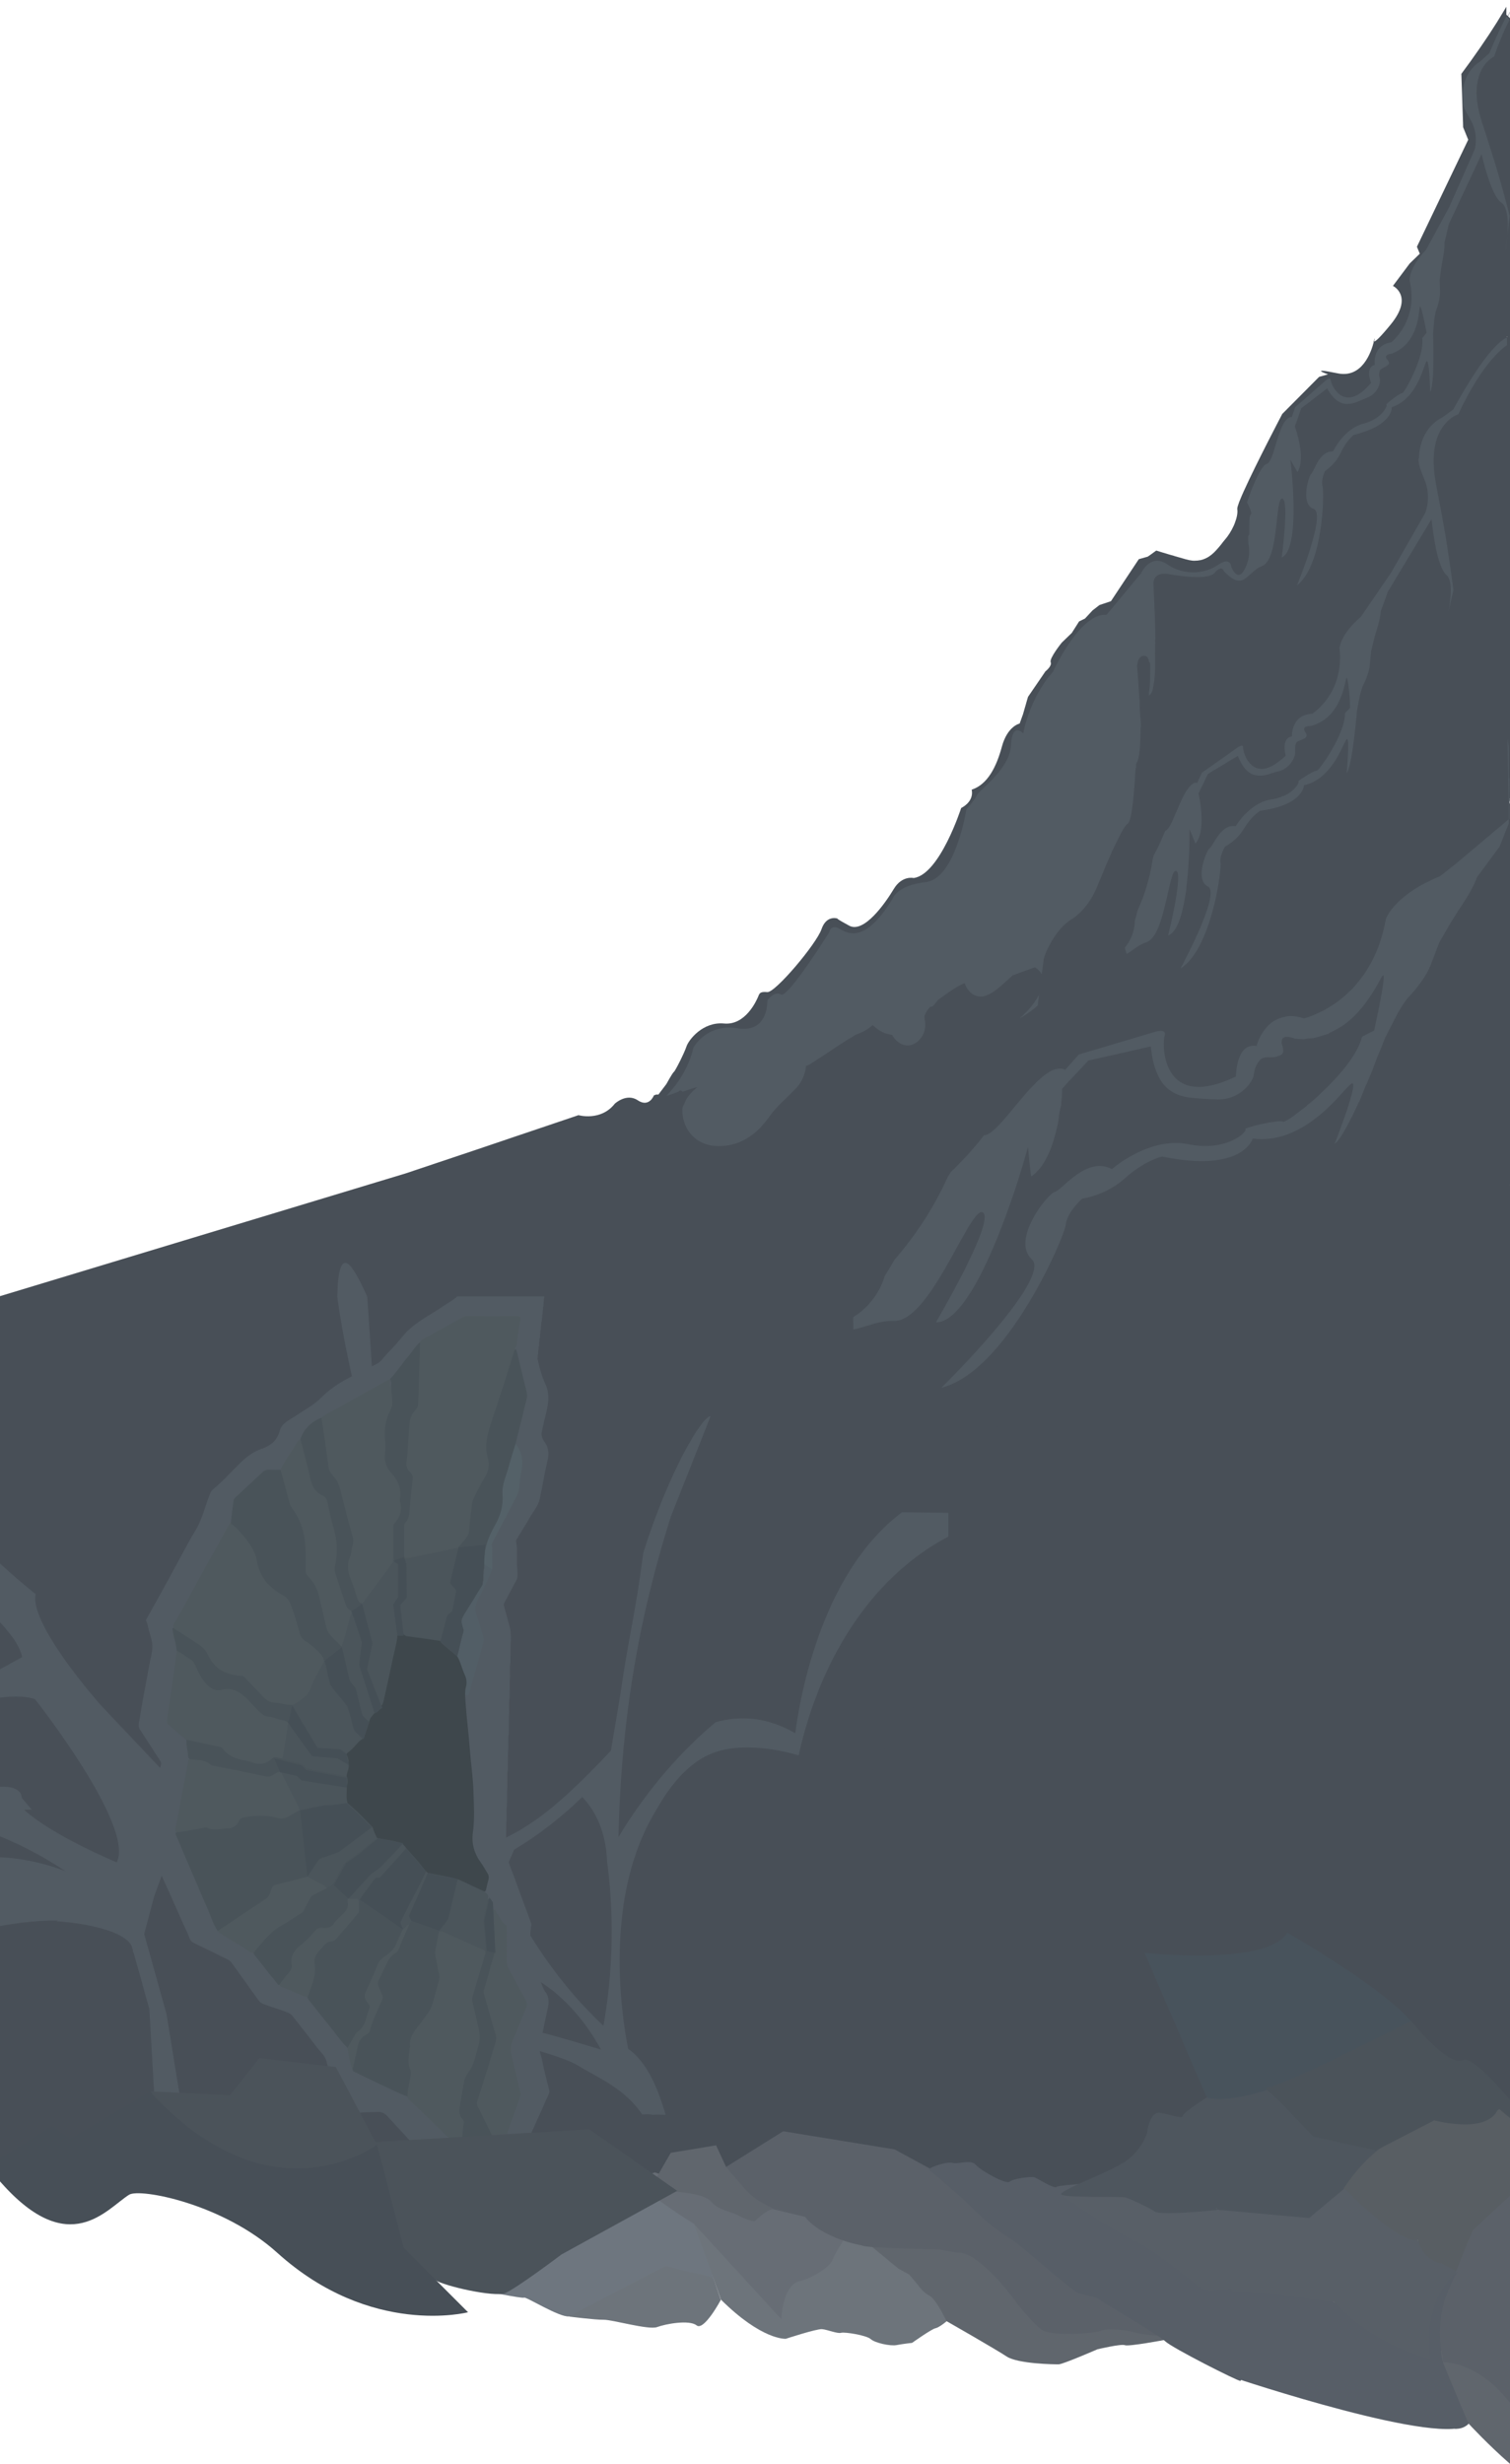 <?xml version="1.0" encoding="utf-8"?>
<!-- Generator: Adobe Illustrator 21.0.2, SVG Export Plug-In . SVG Version: 6.00 Build 0)  -->
<svg version="1.1" id="Layer_1" xmlns="http://www.w3.org/2000/svg" xmlns:xlink="http://www.w3.org/1999/xlink" x="0px" y="0px"
	 viewBox="0 0 1366 2229" style="enable-background:new 0 0 1366 2229;" xml:space="preserve">
<style type="text/css">
	.st0{fill:#484F57;}
	.st1{fill:#525B63;}
	.st2{fill-rule:evenodd;clip-rule:evenodd;fill:#525B63;}
	.st3{fill-rule:evenodd;clip-rule:evenodd;fill:#3E474C;}
	.st4{fill-rule:evenodd;clip-rule:evenodd;fill:#4F595E;}
	.st5{fill-rule:evenodd;clip-rule:evenodd;fill:#495359;}
	.st6{fill-rule:evenodd;clip-rule:evenodd;fill:#4B555B;}
	.st7{fill-rule:evenodd;clip-rule:evenodd;fill:#525E66;}
	.st8{fill-rule:evenodd;clip-rule:evenodd;fill:#546168;}
	.st9{fill:#454F56;}
	.st10{fill:#60666D;}
	.st11{fill:#6D747B;}
	.st12{fill:#676D75;}
	.st13{fill:#5B6169;}
	.st14{fill:#6E767F;}
	.st15{fill:#4B535A;}
	.st16{fill:#575E67;}
	.st17{fill:#585F67;}
	.st18{fill:#4E565E;}
	.st19{fill:#48535C;}
	.st20{fill:#585E63;}
	.st21{fill:#474F57;}
	.st22{display:none;}
	.st23{display:inline;fill:#E9A140;}
	.st24{display:inline;fill:#F3E7D5;}
	.st25{display:inline;fill:#F69F51;}
	.st26{display:inline;fill:#EADED5;}
	.st27{display:inline;fill:none;stroke:#C6BBAC;stroke-miterlimit:10;}
	.st28{display:inline;fill:#E4D9D3;}
	.st29{display:inline;fill:#004054;}
	.st30{display:inline;fill:#002C40;}
	.st31{display:inline;fill:#503128;}
	.st32{display:inline;fill:#BB5F50;}
	.st33{display:inline;fill:#C65F59;}
	.st34{display:inline;fill:#F5BA60;}
	.st35{display:inline;fill:#E9DDCD;}
	.st36{display:inline;fill:#FFF2E1;}
	.st37{display:inline;fill:#FBB043;}
	.st38{display:inline;fill:#E4D8CE;}
	.st39{fill:#98C480;}
	.st40{fill:#484F57;stroke:#484F57;stroke-miterlimit:10;}
</style>
<g>
	<g>
		<g>
			<path class="st0" d="M1243.7,305.8c0,0-0.2,1.5-0.8,3.9C1242.2,309.1,1243.7,305.8,1243.7,305.8z"/>
		</g>
		<g>
			<path class="st0" d="M1367,635.9l-14.5-0.1V444.1l13.9-0.2c0-0.1,0-0.1,0-0.2v-76.4c0-0.6,0.1-1.2,0.3-1.7c0-0.1,0-0.3,0-0.4v-61
				l-3.7,0.5c0-0.2,0.3-0.3,0.7-0.5c0,0,0,0,0-0.1c0,0,0,0,0,0c-0.2,0.1-0.4,0.2-0.7,0.3c-0.2,0.1,3.2,0.4,3.1,0.5l0.8-50v-17.8
				c-0.1-0.4-0.1-0.8-0.1-1.2l-0.6-15c0-2-0.1-1.2,0-2c0,0,0,0,0,0c0.1-0.6-0.1-1.4,0-2c0-0.2,0,0.2,0,0c0-0.4,0-0.6,0-1
				c0-0.3,0-0.7,0-1c0-0.3,0-0.7,0-1c0.1-0.6,0-1.3,0-2v-18c0,0,0-0.6,0-3c0-1,0-1,0-3c0-1.4,0-1,0-3c0-0.6,0.2-6.4,0-7v-67v-3V24
				c1.1-2.4-0.7-4.4,0.6-6.8l-3-2.9l-0.6-0.6l-0.5-0.4V6.1c-0.9,1.5-1.8,3-2.7,4.5c-7.6,12.8-17.3,27.6-29.3,44.3
				c-2.8,3.9-5.7,7.8-8.7,11.9l1.1,32.9v0.1l0.4,11.4l0.1,3.9l4.6,11.3l-46.4,96.8l2.6,6.3l-9.1,8.8l-15.2,20.3c0,0,19.1,9.1-2,34.9
				c-10.9,13.3-14.4,15.9-15.2,15.3c-2.4,9.7-10.6,33.5-32.8,28.9c-27.7-5.7-8.7,0.9-8.7,0.9l-8.1,2.3l-33.3,33.5
				c0,0-23.2,44.1-34.6,69.4c0,0.1-0.1,0.1-0.1,0.2c-1.3,2.9-2.5,5.6-3.4,7.9c-0.3,0.8-0.6,1.5-0.9,2.2c-0.1,0.3-0.2,0.6-0.3,0.9v0
				c-0.9,2.4-1.4,4.1-1.4,5.1c0,0.2,0,0.4,0,0.5c0.5,3.3-0.4,7.8-2.2,12.4c-0.3,0.9-0.7,1.8-1.1,2.7c-2.1,4.6-4.9,9.1-8,12.6
				c-0.2,0.2-0.4,0.5-0.6,0.7c-0.4,0.5-0.8,1-1.2,1.5c-0.6,0.7-1.1,1.4-1.7,2.2v0c-0.8,0.9-1.5,1.9-2.4,2.9
				c-0.1,0.1-0.2,0.3-0.4,0.4c-2.2,2.6-4.7,5.2-7.7,7.2c-2.2,1.5-4.8,2.7-7.7,3.4c-1.9,0.4-3.9,0.6-6.1,0.6c-0.5,0-1-0.1-1.6-0.1
				c-1.8-0.2-3.8-0.6-5.9-1.2c-3.3-0.9-6.1-1.8-8.7-2.5c-0.8-0.2-1.5-0.4-2.3-0.7c-1.4-0.4-2.7-0.8-3.9-1.1
				c-0.5-0.1-0.9-0.3-1.3-0.4c-3.5-1-6-1.8-7.6-2.3c-1.1-0.3-1.8-0.6-2.3-0.7c-0.4-0.1-0.6-0.2-0.6-0.2l-5.1,3.7l-2.6,1.8l-0.7,0.2
				l-7.4,2.1l-20.3,30.6l-4.9,7.4l-10.4,3.5l-6.2,4.8l-6.6,7.1l-0.3,0.3l-5.3,2.6l-6.6,10.4l-9.1,8.8c0,0-11.4,14.1-10,17.7
				c1.4,3.5-4.8,8.3-4.8,8.3l-2.7,4l-13,19l-1.6,5.4l0,0.1l-3,10.4l-3,8.3c0,0-10.9,2.1-16,20.7c-5,18.6-13,34.4-27.4,39.1
				c0,0,3.1,9.9-9.5,16.6c0,0-19.3,60-42.9,63.3c0,0-10.6-2.6-18.1,10c-7.5,12.5-26.9,40.4-40.3,33.1c-11.6-6.3-10.8-6.4-10.4-6.4
				c-1.2-0.4-10.3-2.9-14.6,9.5c-4.5,13.3-42,57.8-49.1,57c-7.1-0.7-7.1,1.5-8.5,4.7s-11.3,25.5-30.6,23.7
				c-19.3-1.8-32,14.8-34,20.8c-2,6.1-10.3,22.4-11.4,23c-1.1,0.6-6.8,11-6.8,11l-8.8,11.6l-2.4,2l-6.4,5.4l-8.7,6.4l1.7,4.4
				l22.9,57.6l9.6,24.1l2.4,6v0l3.8,9.6l2,5l8.7,21.9l4.4,11.1l1.8,4.4l5,12.5l3.7,9.4l34.7,87.4l18.2,45.7l34.4,86.6l149.8-71.8
				l308.5-147.9l0.2-0.1l142-68.1l21.6-10.4l0.4-0.2l13.8-19.7c-0.4-0.9-0.4-2-0.1-3.2c1.1-3.5,0.7-7.2,0.5-10.8
				c-0.1-4.2,0-8.5-0.1-12.7c-0.1-8.9-0.3-17.9-0.3-26.8c0-0.9,0.2-1.6,0.5-2.2v-29.3c0-0.3,0-0.7,0.1-1c-0.1-0.3-0.1-0.7-0.1-1
				v-43.6c-0.2-0.5-0.3-1.2-0.3-1.9v-54.8c0-0.2,0-0.5,0-0.7c-0.4-1-0.4-2.2,0.1-3.3c0-0.1,0-0.1,0-0.2v-65.3c0-0.1,0-0.3,0-0.4
				c-0.1-0.4-0.2-0.9-0.2-1.4v-87.3c-0.6-1.1-0.7-2.4-0.2-3.7c-0.1-0.3-0.1-0.7-0.1-1.1c0-1.1,0.5-2.3,1.2-3.2v-28.4
				c-0.2-0.5-0.3-1.2-0.3-1.9V635.9z"/>
		</g>
		<g>
			<path class="st0" d="M1367,9c-0.3,0.6-0.6,1.1-0.9,1.7c-0.8,1.5-1.6,2.9-2.4,4.4l0.1,0.2c1-2,2.1-3.9,3.1-5.8
				C1366.9,9.3,1367,9.2,1367,9z"/>
		</g>
		<path class="st1" d="M1361.9,227.5l0-0.1C1362,227.4,1361.9,227.5,1361.9,227.5z"/>
		<path class="st1" d="M1362.5,222.8l1.1-10.1c-0.3,4.4-0.8,8.4-1.1,11.1c-0.2,1.8-0.4,3.1-0.5,3.5L1362.5,222.8z"/>
		<path class="st1" d="M1337.9,100.7c0,0,0,0.1,0,0.1c0.8,3.3,1.8,6.8,3,10.6c0.1,0.2,0.2,0.5,0.2,0.7c4.2,12.5,7.8,24.1,11,34.5
			c0.1,0.4,0.2,0.8,0.4,1.2c4.5,14.8,7.8,26.9,10,35.2c0.2,0.6,0.3,1.2,0.5,1.8c0.5,1.7,0.8,3.2,1.2,4.5c0.2,0.9,0.4,1.6,0.6,2.3
			c0.6,2.3,0.9,3.6,0.9,3.6l-2,17.6c0.5-6.8,0.6-14.6-0.7-20.6c-0.1-0.7-0.3-1.3-0.5-1.9c-0.9-3.1-2.2-5.5-4.1-6.8
			c-2.1-1.3-4.1-4-5.9-7.5c-0.1-0.2-0.2-0.5-0.4-0.7c-6.8-13.1-11.8-35.9-11.8-35.9l-9.8,21l-19.8,42.3l-4,16.7
			c0,0,0.5,4.3-1.4,14.3c-1.9,10-2.9,19.5-2.9,19.5s0.2,5,0.3,11.1c0.1,6.2-2.6,14.3-3.5,16.4c-0.9,2.2-1.8,8.8-1.8,8.8l-1,12.3
			c0,0,1.7,45.4-2.6,52.7c0,0-0.6-27.9-3-27.9c-2.4,0.1-6.8,33.3-31.8,41.8c0,0,1.8,16.1-34.4,25c0,0-6.4,4.9-11.6,15.9
			c-5.1,11-14.3,16.7-14.3,16.7s-3.9,8.2-2.3,13.6c0.2,0.7,0.4,2.5,0.5,5.2c0,0.1,0,0.1,0,0.2c0.5,17.2-2.8,68-23.6,84.6
			c0,0,27-65.5,15-69.3c-5.7-1.8-7-8.5-6.6-15.3c0-0.1,0-0.2,0-0.2c0.5-7.4,3.1-14.9,4.5-16.1c2.7-2.2,6.9-20.8,19.7-20.4
			c0,0,9.7-20.5,27.3-25s22.4-17.1,21-17.2c-1.4-0.2,12.7-11,14.3-10.5c1.6,0.5,20.5-32.7,18.1-49.7l3.9-4.9c0,0-3.9-21.8-5.7-23.8
			c-1.8-2.1,1.6,32.4-25.8,42.7c0,0-8.5,0.6-3.7,5.8c4.9,5.2-5.9,6.5-7,9.5c-1,3-0.8,4.6,0,7.6c0.8,3-1.7,13.3-11.9,17.1
			c-10.2,3.8-23.5,13.7-35.8-8.6l-23.4,18l-5.9,16.5c0,0,10.8,28.5,2.4,41.2l-6.4-11.2c0,0,1.7,13,2.5,29.1c0,0.1,0,0.1,0,0.2
			c1.2,23.8,0.5,54.2-10.3,59.2c0,0,7-52.1,0.5-53.3c-6.5-1.2-2.8,52.6-17.4,60.6c-0.1,0.1-0.1,0.1-0.2,0.1c0,0-0.1,0-0.1,0.1
			c-0.1,0-0.2-0.1-0.2,0c-0.9,0.4-1.7,1.1-2.5,1.1c0,0,0,0,0,0c-0.1,0-0.2,0.1-0.2,0.1c-11.7,7-14.8,18.9-28,7.6c0,0,0,0-0.1,0
			c-1.3-1.1-2.6-2.3-4.1-3.8c0,0-1.5-6.6-8.5,1.4c-1.4,1.6-3.9,2.6-7.1,3.2c-2.9,0.5-6.3,0.7-9.9,0.6c-12-0.2-25.6-2.9-25.6-2.9
			s-12.2-2-12.6,8.1c0,0,0,0.1,0,0.1c0,1.5,0.1,4.8,0.3,9.2c0.2,4.9,0.5,11.1,0.8,18.1c0.1,1.9,0.2,3.9,0.2,6
			c0.2,5.6,0.3,11.6,0.4,17.5c0,0,0,0,0,0.1c-0.1,0.2-0.3,0.3-0.3,0.5c0,0,0,0,0,0s0,0,0,0c0,0.4,0,0.8,0,1.2v0c0,0,0,0,0,0.1v0.2
			c0,0,0,0.1,0.1,0.2c0.1,0,0.1,0.1,0.1,0.1c0,0.1,0,0.1,0,0.1c0,0.5,0.1,1,0.1,1.4c0,0-0.2,0-0.2,0.1c0,0.1-0.1,0.1-0.1,0.2v8.1
			c0,0,0,0,0,0c0,0.2-0.1,0.5-0.1,0.7c0.1,0.8,0.1,1.6,0.1,2.3c0,0,0,0,0,0c0,3.2,0,6.3,0,9.2v0c0,0.5,0,1,0,1.5v0
			c0,8.5-1.2,15.7-2.3,20.3c0,0.1,0.1,0.1,0.1,0.1c0,0,0,0,0,0v0c0,0-0.2,0.1-0.2,0.1c-0.5,1.6-1.3,2.9-2,3.7c0,0-0.1,0.1-0.1,0.1
			c0,0-0.1,0-0.1,0c-0.4,0.4-0.6,0.7-1,0.9c0,0,0.1,0,0.1-0.1c0,0,0,0,0,0v-0.2c0-0.5,0-1.5,0-3v-0.1c1.1-5,1.1-14.7,1.1-22.3v0
			c0-0.5,0-0.9,0-1.4v0c0-1.2,0.1-2.3-0.7-3.3c0-0.1-0.3-0.1-0.3-0.2c0,0,0,0,0,0c0,0,0-0.1,0-0.1c0-0.1,0.1-0.3,0-0.4
			c-0.7-2.8-1.7-4.6-3.4-4.9c-5.5-0.9-6.9,4.7-7.3,8.1c0,0.4-0.1,0.7-0.1,1c-0.1,0.9,0,1.4,0,1.4s0.5,4.8,1,12.1c0,0,0,0.1,0,0.2
			c0.3,4.3,0.6,9.5,1,15.1c0,0.1,0.1,0.1,0.1,0.2c0,0.9,0.2,1.9,0.2,2.8v0c0,0.8,0,1.5,0,2.3v1.1c0,6,1,12.3,1.1,18.3
			c0,0.3,0,0.7,0,1v0c0,0.3-0.1,0.5-0.2,0.8c0,0.2-0.1,0.3-0.1,0.5c0,15.3-0.8,28.8-4.1,32.6c0,0,0,1.4,0,3.8v0
			c0,0.1-0.2,0.2-0.3,0.2c0,0.6-0.2,1.3-0.2,2c0,0.1-0.1,0.2-0.1,0.3c-0.1,2.5-0.3,5.6-0.5,9.1c0,0,0,0.1,0,0.1c0,0.3,0,0.6-0.1,0.8
			c-1,15.4-2.9,36.4-6.7,38.3c-2.5,1.2-7.3,11.2-12.7,22.5v0c-1.1,1.3-1.2,2.6-1.8,3.9c-6.8,15.3-13.3,31.5-13.3,31.5
			s-1.4,3.4-4.1,8.1c0,0.1-0.1,0.1-0.1,0.2c-3.7,6.3-9.9,14.7-18.6,20c-15.2,9.3-24.7,32.6-25,36.2c-0.2,1.6-1.4,10.5-2.8,20.5
			c-1.7,12.8-3.4,27.2-2.9,29.8c1,4.6,0.8,24.1,0.8,24.1l-4.2,7.3l-9.1,15.9l-8.3,14.5l-4.3,7.4l0,0l-4.6,8v0l-0.1,0l-0.9,1.7
			l-0.1,0.2l0,0.1l-0.1,0.4c0,0,0,0,0,0l-0.3,0.2l0,0l0,0l-2.8,4.7l0,0l0,0l-1.7,2.9l0,0l-11.3,19.7l-12.7,22.1l0,0l-0.3,0.6
			l-7.8,13.6l-1.4,2.5c0,0,0,0,0,0l-0.2,0.1c0,0-0.2,0-0.2,0v0l-4.7,8.6l-21.5,37.7l-7,20.4l-12.6,10.2l-6,4.9l-30.7,24.9
			c0,0,0,0,0,0l-1.6,1.3l-0.1,0.1l-26.2,21.3l-36.1,29.3l-45.3,36.8l-1.2,1l-40.5-88.4l-4.2-9.1l-5.9-12.8l-2-4.4l-5.2-11.3
			l-16.2-35.4l-1.8-3.9l-14.2-31l-12.8-27.9l-7.8-19c0,0,5.3-2.1,12.9-6.7c3.5-2.1,7.5-4.7,11.6-7.9c14.5-11.1,31.3-29.1,37.6-55.3
			c0,0,11.8-22,40-17.4c28.2,4.6,26.8-25.2,26.8-25.2s6.2-9,12.3-5.3c6.1,3.8,43.8-56.6,43.8-56.6s1-6.4,7.5-3.7
			c6.5,2.7,22.1,18.6,49.8-26.5c0,0,3.3-11.8,30.1-15c26.8-3.2,36.5-65.6,36.5-65.6s8-9.1,9.9-13.4c1.9-4.3,29.5-23.1,30.5-44.8
			c1.1-21.7,11.1-10.6,11.1-10.6s1.9-11.9,8.7-27.1c0,0,0-0.1,0-0.1c2.7-5.9,6.1-12.3,10.4-18.6c2.3-3.4,4.9-6.8,7.8-10
			c0,0,12.5-27.5,28.4-42.3c6.3-5.9,13.1-9.8,19.9-9.1l0.9-1l21.2-25.5l5.3-6.4l3.8-4.5c0,0,8.5-18.9,23.7-8.4
			c0.3,0.2,0.6,0.4,0.8,0.5c0.4,0.3,0.7,0.5,1.1,0.7c0.9,0.5,1.7,1,2.6,1.5c0.6,0.3,1.3,0.6,1.9,0.9c5.9,2.7,12.1,3.8,18.1,3.7
			c0.5,0,1,0,1.5-0.1c2.2-0.1,4.4-0.4,6.5-0.9c1.4-0.3,2.7-0.7,4-1.1c3.5-1.1,6.7-2.7,9.5-4.6c4.6-3.1,7.4-3.6,9.2-2.9
			c2.8,1,3,4.8,3,4.8s6,16.2,13.1-0.3c1.9-4.3,2.6-8.1,2.9-11.4c0.2-3,0-5.6-0.4-7.9c-0.2-1.1-0.2-2.1-0.3-3.1c0-0.1,0-0.2,0-0.3
			c-0.2-1.2-0.1-2.2-0.1-3.1v-0.3c0-0.6-0.1-1.1,0-1.6c0-0.1,0-0.1,0-0.1c0.2-0.4,0.5-0.8,0.9-1.2c0,0,0.1-0.8,0.1-2v0
			c0-4.6-0.3-15.5,1.3-16.3c2-1-3.4-10.8-3.4-10.8s1.4-4.3,3.5-9.8c0-0.1,0-0.2,0-0.2c3.9-9.9,10-23.9,14.5-25
			c7.1-1.8,10.4-42.4,22.5-42.3l3-8.8l27.1-23.7c0,0,4.7-4.6,5.1-0.8c0.3,3.8,11.8,31.7,36.6,2.4c0,0-5.9-13.7,3.3-16.3
			c0,0-2.9-17.5,14.9-20.4c0,0,25.2-19.6,16.6-56c0,0-0.9-11.1,14.9-27.7l21-38.7l18.8-42.5l4.1-9.4c0,0,3.5-10.8-1.9-23.4
			c-0.6-1.5-1.4-3-2.3-4.5c0,0-0.1-0.1-0.1-0.1c-1.6-2.7-2.8-4.9-3.7-6.7c0,0,0-0.1-0.1-0.1c-4-8.2-2.5-9.5-2.5-9.5
			s-2.2-14.3,6.3-26.5c2.2-3.2,5.2-6.2,9.1-8.8l8.6-7.7c0,0,6.1-15.2,14.2-31c0.2-0.3,0.3-0.6,0.5-0.9c0.2-0.4,0.4-0.8,0.6-1.2
			l3,2.9c-1.3,2.5-2.5,4.9-3.6,7.3c-0.2,0.3-0.3,0.7-0.5,1c-6.3,13.6-9.9,25-9.9,25S1328.9,61.3,1337.9,100.7z"/>
		<path class="st1" d="M1367,9c-0.3,0.6-0.6,1.1-0.9,1.7c-0.8,1.5-1.6,2.9-2.4,4.4l0.1,0.2c1-2,2.1-3.9,3.1-5.8
			C1366.9,9.3,1367,9.2,1367,9z"/>
		<path class="st1" d="M1363.6,305.2C1363.6,305.2,1363.6,305.2,1363.6,305.2c-0.2,0.1-0.5,0.2-0.7,0.3c-0.2,0.1-0.3,0.1-0.5,0.2
			c-3.1,1.5-6.5,4.4-10,8.1c-0.1,0.1-0.2,0.3-0.4,0.4c-7.3,7.7-15.1,18.9-21.6,29.3c-9,14.2-15.7,26.9-15.7,26.9l-10.1,7.3
			c-21.7,11.1-20.9,36.6-20.9,36.6s-2.7,1.9,4.6,18.7c1.8,4.1,2.8,8.1,3.2,11.8c0,0.1,0,0.1,0,0.2c1.3,11.1-2.3,19.2-2.3,19.2
			l-30.9,54l-27.2,39.7c-18.9,16.2-19.3,28.5-19.3,28.5c2.7,24.8-6.9,41.3-14.9,50.4c0,0,0,0.1-0.1,0.1c-5.2,5.9-9.7,8.7-9.7,8.7
			c-19.3,0.9-18.4,20.4-18.4,20.4c-3.9,0.7-5.6,3.4-6.3,6.6c-1,5,0.7,10.9,0.7,10.9c-4.7,4.5-8.8,7.5-12.5,9.4
			c-1.8,0.9-3.4,1.5-4.9,2c-6,1.6-10.5-0.1-13.7-3.1c-0.5-0.5-1-1-1.5-1.5c-4.4-5.1-6-12.2-5.9-14.1c0.1-4.2-5.5,0.3-5.5,0.3
			l-18.7,13.2l-11.6,8.2l-1.5,1l-0.2,0.5l-4.1,8.8c-1.3-0.2-2.6-0.3-3.8,0.7h0c-0.3,0-0.6,0.4-0.8,0.6c-0.5,0.4-1,0.8-1.5,1.3
			c-9.4,9.1-16.4,38.8-22.8,40.8c-1.8,4.4-3.7,8.8-5.8,13.2c-1.5,3.1-3.1,6.2-4.8,9.3c0,0,0,0.1,0,0.1c-0.2,0.9-0.4,1.8-0.7,2.7
			c-1.8,12.6-5.1,25.2-9.8,37.4c0,0.1,0,0.1-0.1,0.2c-1.2,3.1-2.5,6.2-3.9,9.3c-0.7,3-1.5,6.1-2.4,9.1c-0.1,4.9-0.9,11.1-5.1,18.6
			c-1.3,2.3-2.5,4-3.6,5.1c-0.1,0.3-0.3,0.6-0.4,0.9c0.6,1.8,1.2,3.6,1.7,5.4c4.9-2.6,10-8,18-10.7c8.8-3,13.8-20.5,17.5-36.5
			c0-0.1,0-0.2,0.1-0.3c3.5-15.1,5.9-28.7,9.2-27.7c3.1,1,1.8,13.5-0.5,26.7c0,0.1,0,0.1,0,0.2c-2.7,15.3-6.8,31.5-6.8,31.5
			c7.7-2.6,12.3-16.8,15.1-33.4c0,0,0-0.1,0-0.2c0.6-3.4,1.5-6.8,1.5-10.3v0c0-1.4,0.3-2.8,0.5-4.2c0,0,0,0,0,0
			c0.8-7.6,1.4-15.2,1.7-22.1c0.2-3.5,0.3-6.8,0.4-9.7c0.3-9.7,0.2-16.2,0.2-16.2l5.4,13.1c3.7-4.5,5.1-11.4,5.4-18.4
			c0.6-13.2-2.7-27-2.7-27l3.4-7l0.8-1.6l4.2-8.8l1.8-1.2h0l3-2c0,0,0,0,0,0l3.4-1.9l19-11.5c1.4,3.5,2.8,6.4,4.4,8.7
			c0.4,0.6,0.8,1.2,1.2,1.7c5.3,6.9,11.3,8.1,17.2,7.3c0.8-0.1,1.6-0.2,2.4-0.4c0,0,0,0,0,0c0.9-0.2,1.7-0.4,2.5-0.6
			c1.5-0.4,3-1.3,4.5-1.3h0c1.6-1,3.1-1,4.6-1.4c3.6-0.9,6.5-2.7,8.7-4.8c0,0,0.1,0,0.1-0.1c0,0,0.1,0,0.1,0c3.1-3,4.9-6.5,5.7-9.3
			c0-0.2,0.1-0.3,0.1-0.5c0.3-1.1,0.4-2,0.3-2.6c-0.1-0.6,0-1.1,0-1.6c0,0,0,0,0,0c0-0.1,0-0.1,0-0.2v-0.6c0-2-0.1-3.6,0.9-5.9
			c1.5-3.2,13-3.2,8.5-9.6c-4.5-6.3,4.6-5.8,4.6-5.8c12.3-3.1,19.8-11.3,24.4-19.6c0,0,0-0.1,0-0.1c6.8-12.3,7.4-25.2,8.4-23.7
			c1.3,2,2.8,17.1,2.8,23.7v0.1c0,1.9,0.2,3.1,0.2,3.1l-1.9,2l-2.8,2.9c0.4,19-24,52.8-25.6,52.1c-0.6-0.3-3.7,1-7,3h0
			c-4.9,3-10.3,6.5-9.5,6.7c1.1,0.3-2.5,8.1-12.9,12.9c-0.1,0-0.2,0.1-0.3,0.1c-0.9,0.4-1.8,0.2-2.7,1.1c0,0-0.1,0.1-0.1,0.1
			c0,0,0,0,0,0h0c-1.2,0-2.4,0.7-3.7,1.1c-0.1,0-0.2,0.1-0.3,0.1c-1.4,0.3-2.9,0.6-4.5,0.8c-12,1.7-21.5,10.5-27,17
			c-3.4,4-5.2,7.1-5.2,7.1c-0.1,0-0.2,0.1-0.3,0.1h0c-12.4-2-19,15.1-22.4,19.1c-0.3,0.3-0.5,0.4-0.7,0.6c-1.7,1.1-5.4,9.1-6.9,17.2
			c-1.3,7.4-0.7,14.9,5.1,17.7c3.2,1.5,3,7.4,1,15.3c0,0,0,0.1,0,0.1c-3.3,12.3-11,29.4-17.2,42c-4.8,9.7-8.5,16.7-8.5,16.7
			c4.7-3,8.8-7.4,12.5-12.8c8.5-12.6,14.4-30.2,18.2-46c0-0.1,0.1-0.2,0.1-0.3c4.3-18.1,5.8-33.8,5.3-36.5c0-0.1,0-0.2-0.1-0.3
			c-0.3-2.7,0.4-5.7,1.4-8.3c1.2-3.4,2.8-6,2.8-6s10.4-5,17.3-16.5c1.8-3,3.6-5.5,5.4-7.6c0.3-0.3,0.6-0.7,0.9-1
			c4.5-5.2,8.1-7.3,8.1-7.3c1.1-0.2,2.2-0.3,3.2-0.5c7.1-1.1,12.8-2.6,17.4-4.4c6.6-2.5,10.9-5.5,13.8-8.3c5.3-5.2,5.3-9.9,5.3-9.9
			c8.2-1.8,14.7-6.2,19.9-11.6l0,0c12.4-12.6,17.3-30.3,19.1-30.2c2.5,0.3-0.4,30.9-0.4,30.9c3.5-4.7,6.4-26.8,8-42.1
			c0.6-5.9,1.1-10.8,1.3-13.3c0.1-1.3,0.2-2,0.2-2l0.9-4.7l0-0.1l1.7-8.6c0,0,1.8-7.2,3.1-9.4c1.3-2.2,5.2-10.8,5.8-17.6
			c0.7-6.8,1.1-12.2,1.1-12.2s2.2-10.3,5.5-21c3.3-10.6,3.3-15.3,3.3-15.4l6.4-17.8l39.5-65.6c0,0,3.9,42.4,13.6,50.6
			c5.6,4.8,4.1,20.5,1.8,32.8l4.4-19.1c0,0-4.1-36.7-14.3-88.4c0-0.1,0-0.2,0-0.2c-0.4-2.1-0.8-4.2-1.2-6.3
			c-11.1-55.1,20-64.3,20-64.3s4.4-10,11.5-22.4c5.7-9.9,13.2-21.4,21.6-30.4c0.1-0.1,0.2-0.3,0.4-0.4c3.2-3.4,6.5-6.5,10-9
			c0.2-0.1,0.3-0.2,0.5-0.3v-6C1362.9,305.6,1363.3,305.4,1363.6,305.2C1363.6,305.3,1363.6,305.2,1363.6,305.2z"/>
	</g>
</g>
<path class="st0" d="M1366,1071.1v-1.4c-1.2-0.8-2-2.1-2-3.9c0.1-9.3,1-18.7,0.1-28h-54.7c0.1-0.1,0.1,0,0,0c0.1-0.3-0.1-22.9,0-23
	c0,0-57.8-125.8,0-126l-356.7-0.2c-0.2,0.5-1.9,5-2.3,5.5c-4.2,6.1-5.9,13.8-28.1,27.3c18.9-17.1,18.9-27.1,22.7-30.8
	c2.9-2.8-4.6-14.1-9-15.6l-20,7.3c-2.8,2.7-5.7,5.2-8.6,7.8c-4.8,4.3-9.9,8.6-15.8,10.6c-8.5,2.9-16.1-2.9-19-11.4
	c-0.5,0.2-1,0.4-1.5,0.6c-0.6,0.3-1.3,0.6-1.9,0.9c-0.1,0-0.2,0.1-0.2,0.1c-3.1,1.6-6,3.5-9,5.4c-2.4,1.6-4.7,3.3-7,5
	c-1.3,1-2.7,1.9-4,2.8c-0.1,0.1-0.2,0.1-0.3,0.2c-1.3,1.7-2.7,3.4-4.1,5c-0.9,1.1-2.1,1.5-3.2,1.4c-0.5,0.6-0.9,1.2-1.1,1.4
	c-0.4,0.5-0.8,1-1.2,1.5c0,0.1-1.1,1.7-1.4,2.3c-0.4,0.8-0.8,1.5-1.1,2.3c0,0,0,0.1,0,0.1c-0.1,0.6-0.2,1.3-0.3,1.8
	c0,0.3,0,0.6,0,0.9c0.1,0.4,0.2,0.7,0.2,1.1c2.3,10-2.9,19.7-11.2,22.8c-6.9,2.6-14.6-1.7-18.2-8.8c-1.7-0.2-3.4-0.6-4.9-1
	c-4.9-1.4-8.8-4.4-12.8-7.8c-3.5,3.1-7.3,5.4-11.8,7.3c-1.3,0.6-2.7,1.1-4,1.7c-0.1,0.1-0.2,0.1-0.4,0.1c-0.1,0.1-0.2,0.1-0.3,0.3
	c-2.5,1.8-5.4,3.2-8,4.9c-4,2.5-8,5.2-12,7.8c-0.6,0.5-1.3,1-2.1,1.4c-5.8,3.9-11.7,7.8-17.6,11.5c-1.3,0.8-2.6,1.4-4,1.8
	c-0.7,7.2-3.6,14.2-8.4,19.5c-7.2,7.9-15.6,14.7-22.3,23.1c-5,6.8-9.9,13.4-16.6,18.7c-9.9,8-22.1,12-34.7,11.2
	c-16.7-1.1-29.1-13.4-29.9-31.1c0-0.7,0-1.4,0-2.1c0.1-2.8,1.2-3.3,2.1-5.9c1.9-5.5,6.6-10,11.1-13.8c-1-1-12.6,4.2-13.1,3.7
	c-2.1-2.2-3.5,0-3.5,0s-15.1,6.3-16.8,3.8c-1.8-2.5-5.6-0.3-5.6-0.3s-4.2,11.2-14.5,4.4c-10.2-6.9-20.8,3-20.8,3
	c-12.7,16.2-32.9,10.4-32.9,10.4l-5,1.7l-27.5,9.3c0,0,0,0,0,0l-28.5,9.6l-2.3,0.8l-27.8,9.4c0,0,0,0,0,0l-65.3,21.9L-1.6,1172.9
	l181.1,819.7H1366v-920C1365.9,1072.1,1365.9,1071.7,1366,1071.1z"/>
<g>
	<path class="st0" d="M1366,1173.2c-5.5-0.3-14.9-0.4-27.6-0.4c-72.9,0-173.7,93.9-257.3,290.7c-5-11.6-241.4-66.4-337.7,170.8
		c-91.5,225.5-31.7,47.1-31.7,47.1s-105.2,189.2-92.2,193.2c0,0,149.2,91.2,200.3,91.4c106,0.5,546.1,0,546.1,0v-784.2
		C1365.4,1178.9,1366.1,1176,1366,1173.2z"/>
	<polygon class="st0" points="146.7,1716 134.5,1741.2 164.7,1966 186,1966 307.1,1894 255.8,1815.4 167.9,1741.2 	"/>
	<path class="st0" d="M763.6,1172.8c-74.1,196.4-127.5,437.3-9.5,476v-3.7c23,7.5,65.5-158.1,182.8-176.4
		c57.9-9,154.4,14.6,154.4,14.6c0,0,20.7-111.9,92.2-190.6l182.5-120H763.6z"/>
	<polygon class="st0" points="932.3,1146.5 852.2,1525.6 771.7,1549.9 583.3,1623.8 538.9,1669.9 460.8,1706 340.2,1250.9 
		327.9,1146.5 	"/>
	<polygon class="st0" points="323.5,1172.8 327.9,1313.2 173.4,1172.8 	"/>
	<path class="st0" d="M195,1661.6l-6.7-7.7l-0.9-1l-16.3-18.6l-9-10.3l-10.7-12.3l-32.2-36.8c0,0,0,0,0-0.1l-20.7-23.6l-0.1-0.1
		l-22.7-25.9c0,0,0-0.1-0.1-0.1l-0.1-0.2L18,1459.3l-7-4.7l-18.3-12.3l-3.1-2.1v-267.4h171.3l0,0.1l-0.4,1.9l-2.4,11.6l13,167.7
		l0.3,4.2c0,0,0,0,0,0l0.8,10.6l3,38.4c0,0,0,0,0,0l8,103.2l0.1,1.1l1.2,15.7l0.1,0.8l4.5,58.2v0l0.1,1.2l0.9,11.3l0.1,1.1l4,51.5
		l0.1,1.2L195,1661.6z"/>
	<path class="st0" d="M154.2,1919.3l-0.8-5.5l-3-21.9L133,1766.2v0l-3.9-27.9l-1.1-8.1l-0.8-5.5H-10.3c0.4,0.7,0.7,1.5,0.7,2.5
		v237.3c0,0.1,0,0.3,0,0.4l95.8,0h65.7l0.3-0.9l0.8-2.4v0l0.5-1.6l4.5-14L154.2,1919.3z"/>
	<path class="st0" d="M478.4,1966c-48.1-56.9-130.7-105.8-255.9-29.6l-51.6,24.7c0,0,0.2,1.7,0.2,4.9
		C171.2,1966.4,479.4,1967.1,478.4,1966z"/>
	<path class="st0" d="M828,1966c-14.4-27.2-39.6-50.2-83.5-54.9l-203.7-59.5l-212.9-33.2l-37.8,73l7.5,11.9
		c0,0,95.4-32.7,182.7,62.6L828,1966L828,1966z"/>
	<path class="st0" d="M754.1,1896.5l-20.6-365.2c-11.9,3.6-23.9,7.2-35.8,10.7c-55.2,24.7-110.3,49.4-165.5,74.1l-36.4,42.8
		l-43.4,21.7l-12.9,37.4c42.8,11.4,85.6,22.7,128.5,34.1L754.1,1896.5z"/>
	<polygon class="st0" points="596.7,1764.8 739.4,1884.5 723.8,1894 350.4,1824.4 387.6,1767.6 	"/>
	<polygon class="st1" points="129.3,1745.3 150.6,1821.6 173.1,1959.9 143.3,1959.9 135.1,1817.2 118.4,1757.4 	"/>
	<polygon class="st0" points="86.5,1702 79.9,1702.9 79.9,1702.9 73.8,1703.6 73.5,1703.7 51.3,1706.6 -7.2,1714.1 -10.3,1714.5 
		-10.3,1641.3 -7.2,1643.2 35.7,1670.2 	"/>
	<polygon class="st0" points="25.3,1516.7 -6.2,1527.9 -9.3,1529 -9.3,1425.5 -6.2,1427.5 8.4,1437.3 12.1,1454.6 	"/>
	<path class="st0" d="M117.4,1661.5l-82.2-141.2l-41.4,9.5l-3.1,0.7v104.3c1,1.9,0.2,4.3-1.5,5.8l1.5,1v11.6l3.1,1.2l43,16.1
		L102,1695l20.6-21l1.3-1.3L117.4,1661.5z"/>
	<path class="st0" d="M583.9,1796.1c2,17.5-164.7-47.2-213.1-2.8c-53.2,48.7,0,0,0,0c21.2-36.7,45-60.7,69.8-80.1
		c6.4-7.9,56.6,16.2,143.3,42.8V1796.1z"/>
	<path class="st0" d="M167.1,1172.8c32.1,38.4,64.3,76.9,96.4,115.3c7.5-4.3,14.9-8.7,22.4-13c-1.8-3.4-4.3-8.2-7.5-13.8
		c-21.4-37-49.8-67.1-75-88.5L167.1,1172.8L167.1,1172.8z"/>
	<polygon class="st0" points="145.7,1172.8 139.6,1296 146.7,1418.8 192.5,1351.2 267.3,1276.3 179.4,1172.8 	"/>
	<path class="st0" d="M133.7,1172.8l-9,140.5c19,15.6,15,118.9,15,118.9l14.4-27.1c0,0,9.4,16.7,0,0c-8-14.3-7.6-183.9-7.3-232.3
		L133.7,1172.8z"/>
	<path class="st1" d="M468.3,1964.5c0.1,0.1,3.2,1.4,3.3,1.5c9.6,0,11.6,0,17.1,0c-29.2-30.8-58.8-52.1-81.9-66.3
		c-13.7-5.4-34.5-11.5-60.2-11.8c-46.8-0.6-81.2,18.6-95.3,27.6l-10.4,16.3c15.2-6.7,35.3-13.7,59.4-17.8
		c39.7-6.8,73.3-2.9,94.9,1.5c14.7,5,39.3,15.4,62.9,36.9C462.9,1956.8,464.3,1959.9,468.3,1964.5z"/>
	<path class="st1" d="M816,1367.9c-75.8,56.8-93.4,175.9-96.6,199.9c-7.8-4.6-18.9-9.8-32.5-12.2c-16.5-2.8-30.3-0.4-39.5,2.2
		c-13.7,11.4-29.1,26.1-45.1,44.6c-17.6,20.5-31.8,41-42.8,59.2c0.7-35.2,3.2-74.4,8.7-116.7c8.9-68.4,23.3-124.1,38.6-173
		c0.1-0.3,36.1-90.7,36-91c-7.9,0.6-37.6,49.8-60.9,123.8c-7,55.3-13.1,74.7-21,129.8c-2.7,16.3-5.5,32.6-8.2,48.9
		c-4.3,4.7-36.2,39.1-61.9,58.3c-11.3,8.5-21.8,14.5-21.8,14.5c-7.9,4.5-15.4,8.1-22.3,10.8c-0.6,4.7-1.9,11.2-4.9,17.9
		c-6.9,15.5-18,21.2-21.7,22.8l-4.8,15.6c0,0,33.8-29.1,38.3-43.7c12.1-6.5,25.5-14.8,39.5-25.4c12.7-9.5,23.9-19.3,33.6-28.7
		c3.9,3.9,9.8,11,14.7,22.1c6.3,14.6,7.5,28.5,7.7,35.5c2.6,19.2,4.5,42.8,4.2,69.8c-0.3,31.5-3.7,58.5-7.4,79.5
		c-8.7-8.2-18-17.6-27.4-28.6c-16.5-19.2-29.9-38.5-40.6-56.1c-8.3,2.8-21,5.7-36.5,3.8c-15.1-1.9-33.7-15.8-41.4-20.5
		c-0.6,3.4-4.6,5.8-5.2,9.2c21.3,5.5,52.8,20.2,74.1,25.7c-21.4-1.9-46.7-1-74.4,6.1c-7.2,1.8-14.1,2-20.6,4.1
		c-0.5,0.2-0.8,0.8-0.8,1.4c-0.1,1.3-2.1,2.8-3.8,7.3c15.5-4.4,43.9-8.9,68.4-6.7c17.1,1.6,32,5.7,44,10.2
		c8.8,4.9,19.8,12.4,31.2,23.9c14.4,14.4,24.4,29.9,30.8,41.8c0,0-75.4-23.8-101.4-25.3c0,0-58.8-5.9-70.5-23.2l-12.8,5.1l-7.2,14.4
		c0,0,141.4,25.3,171.1,43.4c18,11,42.3,20.7,58,44.1c2.9,0.1,5.8-0.3,8.7,0.2c0.3,0.1,0.6,0.1,0.9,0.2c0.3,0,0.5-0.1,0.8-0.1
		c3.6-0.2,7.2-0.1,10.8,0.1c0,0,0,0,0,0c-7.3-25.8-18-48.9-33.8-59.6c-3.5-17.6-24.5-128,21.9-210.2c9.3-16.4,26.6-47.2,55.7-57.8
		c32.4-11.8,76.6,2.5,76.6,2.5c5.8-26.4,18-69.1,44.4-111c31.5-50.1,68-74.9,91-86.9v-21.5L816,1367.9z"/>
	<path class="st1" d="M331.2,1172.8c1.3,36.1,5.3,76.5,13.8,120.5l-18.7-17c-7.7-28.3-15.6-63.1-21.2-103.5c1.2-49.3,13.1-31,27.1,0
		H331.2z"/>
	<path class="st1" d="M153.1,1607.9l-36.3-38.4l-17.3-18.3l-0.1-0.1l-8-8.5c0,0-6.2-7-14.7-17.4c0,0,0-0.1-0.1-0.1
		c0-0.1-0.1-0.1-0.1-0.2c-18.8-23.4-48.3-63.8-44.3-83c0,0-16.5-12.8-38.5-33.6c0,0,0,0,0,0c-1-0.9-2-1.9-3-2.9v52.8
		c1,1,2.1,1.9,3.1,2.9c13.9,13.6,24.3,27,26.2,37.8c0,0-10.2,5.8-26.2,14.3c-1,0.5-2,1.1-3.1,1.7v14l-6.7,2.4l6.7-1.5v7.3
		c1-0.2,2-0.4,3.1-0.6c14.6-2.5,27.7-2.8,37.8,0.4c0,0,90.7,114.9,74,147.7c0,0-59.2-24.7-83.8-47.7h0c-0.2,0-0.4-0.3-0.6-0.4
		c-3.7-2.9-6.7-6.7-8.4-10c0-0.1-0.2-0.2-0.3-0.2c-0.8,0.6-6.6,4.7-18.7,6.4c-1,0.1-2,0.3-3.1,0.4v1.9c0.9,1.7,0.3,3.9-1.1,5.3
		l1.1,0.7v16.5c1,0.4,2,0.7,3.1,1.1c19.4,7.3,42.3,18.4,67.8,35.5c0,0,0,0,0,0c0,0,0,0,0,0c4.3,2.9,8.7,5.9,13.1,9.2
		c0.3,0.2,0.7,0.5,1,0.7c-0.1-0.1-0.6-0.3-1.3-0.7c-4.2-2.3-17.8-9.1-26.3-9.1c0,0,2,5.2,4,12c1.8,6,3.6,13.4,3.9,19.5
		c0.4,6.2-0.8,11.2-5.1,12.1c0,0,2.4,0.1,6.3,0.5c17.4,1.7,64.5,8.2,63.3,28.3l1.2-2.1v0l7-11l1.1-1.7l1.4-5.3l1.9-7.2l6.2-23.3
		l0.7-2.1l12.7-35.2l6.2-17.1l0.7-6.5l0.1-1l3.3-30l0.5-5L153.1,1607.9z"/>
	<path class="st1" d="M118.9,1725.4c-0.3-0.2-0.6-0.4-1-0.6c-13.1-9.4-25.8-17-38.2-23h0c-6.5-4-12.9-6.2-19.2-8.6c0,0,0-0.2,0-0.2
		s0,0,0,0c-24.7-9.5-47.6-13.2-67.8-13.2h0c-1,0-1.9-0.1-3-0.1v44.9c0.4,0.7,0.7,1.5,0.7,2.6v16.9c0.8-0.2,1.6-0.3,2.4-0.5
		c25.8-5.3,46.8-6.9,63.7-6.3c47.8,1.6,63,20.3,63,20.3L118.9,1725.4z"/>
	<path class="st1" d="M28.9,1636.9h-31v-20.5c1-0.1,1.9-0.1,2.9-0.2c19.1-0.6,18.8,8.9,18.8,10c0,0,0,0,0,0c0,0.1,0.1,0.1,0.1,0.1
		l0.2,0.2l8.4,9.9L28.9,1636.9z"/>
	<path class="st1" d="M157.4,1966l-4.8-4.9c0,0-0.6-3.8-2.5,4.9C152.6,1965.9,155,1965.9,157.4,1966z"/>
	<path class="st1" d="M152.6,1961c0.3,1.7-0.9,4.9,0.9,4.9c27.3,0.6,28.9,0,28.9,0l0.1-4.9H152.6z"/>
	<path class="st1" d="M183.3,1966c-0.3-5.2-0.8-4.9-0.8-4.9h-11.5c0.6,2.6,1,2.4,1.3,4.9C175.9,1966,179.6,1965.7,183.3,1966z"/>
	<polygon class="st1" points="444.1,1704.5 457.8,1690 467.6,1667.3 445.2,1656.2 433.1,1656.2 433.1,1676.7 	"/>
	<polygon class="st1" points="177.8,1961 240.8,1931.7 251.2,1915.4 177.8,1947.6 	"/>
	<path class="st1" d="M332.2,1172.8c-6.1,0.8-12.1,0.2-18.1,0.2c0,0.1,0,0.2,0,0.3c2.7,26,6.4,54.6,11.2,86.1l13.6,15.2
		C338.9,1274.7,332.4,1173.2,332.2,1172.8z"/>
</g>
<g>
	<path class="st2" d="M461.9,1487.8c-0.1,5.3-0.1,10.7-0.2,16c-0.9,5.4,0.1,10.8-0.5,16.2c-0.1,5.4-0.1,10.7-0.2,16.1
		c-1,5.4,0.1,10.8-0.6,16.2c-0.1,5.4-0.1,10.7-0.2,16.1c-1,5.4,0.1,10.8-0.6,16.1c-0.1,5.4-0.2,10.8-0.2,16.1
		c-0.8,4.3-0.2,8.6-0.4,12.9c-0.1,1.3,0.2,2.7-0.2,4c-0.1,5.3-0.1,10.6-0.2,15.9c-0.9,5.4,0.2,10.9-0.6,16.3
		c-0.1,5.3-0.1,10.6-0.2,15.9c-0.6,3.8-0.5,7.6,0,11.4c2.3,8.8,6.1,17.1,9.1,25.6c4.1,11.6,8.6,23.2,12.8,34.8
		c0.5,1.4,1.2,2.9,0.9,4.5c-0.8,1.2,0,2.6-0.6,3.8c-0.4,3.4-0.4,6.9,0,10.3c0.7,1.4-0.3,3.1,0.6,4.5c0.5,11.1,4.5,21.5,8.5,31.8
		c1.2,3.2,2.2,6.6,4.2,9.3c3.9,5.2,3.3,10.5,2,16.1c-2.4,10.8-4.5,21.6-7,32.3c-1.1,4.6,1.1,8.7,2,13c1.8,9.4,4.3,18.6,6.6,27.9
		c0.4,1.6-0.4,2.9-0.9,4.2c-10,22.5-20.2,44.9-30.2,67.4c-1,2.2-2.2,2.7-4.6,2.7c-19.2-0.1-38.3-0.2-57.5,0.1
		c-4.7,0.1-7.5-1.8-10.3-4.7c-6.6-7.1-13.2-14.2-19.8-21.3c-7.9-8.6-15.8-17.2-23.8-25.8c-2.4-2.6-6.2-3.2-9.4-4.5
		c-11.3-4.7-22.8-9.2-34.3-13.5c-4.5-1.7-5.2-4.9-5.9-8.6c-1.5-7.7-2.9-15.4-5-23c-1.3-4.6-5.3-7.8-8.2-11.6
		c-7.2-9.6-14.8-19-22.2-28.5c-1.1-1.5-2.4-2.5-4.3-3.3c-7.2-2.9-14.7-4.9-21.9-7.7c-2-0.8-3.5-1.6-4.7-3.4
		c-8-11.3-16.2-22.5-24.2-33.8c-1.1-1.6-2.5-2.6-4.2-3.4c-10-4.8-19.9-9.9-30-14.6c-3.9-1.8-4.2-5.3-5.5-8.2
		c-5.3-11.2-10.1-22.6-15.2-33.9c-5.1-11.4-10.4-22.8-15.5-34.2c-2.8-6.1-5.2-12.4-8.4-18.3c-1.3-2.5-0.6-5.3,0.1-7.7
		c4-14.9,7.5-29.9,11-45c1-4.4,2-8.8,3.4-13.1c0.7-2,0.3-3.4-0.8-5c-6-9.1-11.7-18.4-17.8-27.4c-2.6-3.8-0.8-7.5-0.3-11.1
		c1.2-8.4,2.9-16.6,4.4-25c1.5-8,3-15.9,4.4-23.9c1-5.4,2.7-10.8,2.5-16.2c-0.1-5-2.1-9.9-3.4-14.9c-0.6-2.4-0.8-4.9-2-7.2
		c-0.4-0.8-0.1-1.7,0.5-2.7c6.2-10.9,12.2-21.9,18.3-33c6.4-11.7,12.6-23.4,19-35c2-3.7,4.2-7.4,6.4-11.1
		c6.4-10.4,8.9-22.2,13.3-33.3c0.6-1.5,1.3-2.9,2.5-3.9c9.4-7.8,17.4-16.9,26.1-25.3c5.5-5.3,11.7-9.6,19-12
		c8.5-2.9,13.4-8.1,15.6-16.1c1.9-6.9,8.9-9.7,14.5-13.5c7.8-5.3,16.4-9.7,23.1-16.5c9.7-9.8,21.7-16.6,34.4-22.4
		c5.3-2.5,10.4-5.4,15.7-8c4-2,6.1-5.8,9-8.8c5.2-5.3,10.2-10.9,14.9-16.6c10-12.2,24.8-18.7,37.4-27.6c3.8-2.7,8.2-4.7,11.5-8
		c26.3,0,52.5,0,78.8,0c0,0.5,0,0.9,0,1.4c-0.8,1.2,0,2.5-0.6,3.7c-0.1,1.2-0.1,2.4-0.2,3.6c-0.8,1.2,0,2.6-0.6,3.8
		c-0.1,1.2-0.2,2.3-0.2,3.5c-0.7,1.2,0,2.6-0.6,3.9c-0.1,1-0.1,1.9-0.2,2.9c-0.8,1.1-0.1,2.5-0.6,3.7c-0.1,1.2-0.2,2.4-0.2,3.7
		c-0.8,1.1,0,2.5-0.6,3.7c-0.1,1.2-0.1,2.4-0.2,3.6c-0.8,1.2,0,2.5-0.6,3.7c-0.1,1.2-0.2,2.4-0.2,3.6c-0.8,1.2,0,2.6-0.6,3.8
		c-0.1,1.2-0.2,2.3-0.2,3.5c-0.7,1.2,0,2.6-0.6,3.9c1.6,8,3.9,16.1,7.3,23.5c4.3,9.5,2.4,18.3,0.2,27.5c-1.3,5.3-2.5,10.6-3.7,15.9
		c-0.8,3.7,1.4,6.7,3.2,9.5c3.8,5.7,3.3,11.4,1.8,17.6c-2.6,11-4.4,22.3-6.8,33.4c-1.3,6-5.6,10.8-8.7,16.2
		c-3.7,6.6-7.9,13-11.8,19.6c-0.4,0.7-0.9,1.4-0.8,2.4c1.5,8,0.2,16,1,24c0.1,3.4,0.7,6.8-0.3,10.2c-3.6,6.8-7.2,13.6-10.9,20.4
		c-0.6,1.1-1.2,2.2-0.8,3.5c1.9,7,3.8,14,5.7,21C462.2,1478.1,462.3,1482.9,461.9,1487.8z"/>
	<path class="st3" d="M420.7,1532.6c0.6,11.6,1.8,23.2,3,34.8c0.7,6.5,1.1,13.1,1.7,19.6c1,11.1,2.6,22.2,2.9,33.3
		c0.4,12.4,1.2,24.9-0.5,37.3c-1.4,10.2,1.3,19.2,7.5,27.6c2.1,2.9,3.8,6.1,5.7,9.2c1,1.6,1.5,3.3,1,5.2c-0.9,3.2-1.6,6.4-2.3,9.6
		c-0.2,0.9-0.5,1.6-1.6,1.7c-1.7,0.6-3-0.4-4.4-1c-6.7-3-13.3-6.3-20.1-9.2c-7.4-2-14.9-3.2-22.4-4.7c-1.4-0.3-2.8-0.5-4.1-1
		c-0.9-0.4-1.6-1.1-2.3-1.8c-5.9-7.2-12.2-14.1-18.2-21.3c-1.2-1.3-2.4-2.6-3.8-3.7c-5.2-1.6-10.6-2.3-15.9-3.5
		c-1.9-0.4-3.8-0.7-5.6-1.6c-3.1-2.5-3.4-6.2-5-9.3c-3.1-4.1-7-7.6-10.5-11.3c-4-4.2-8.7-7.7-12.6-12.1c-1.4-4.8-0.7-9.6-0.5-14.4
		c0.8-2.9,0.7-5.9,0.1-8.8c-0.1-3.8,1.8-7.4,1.8-11.2c0.6-3.3-1.2-6.3-1.4-9.5c4.3-5.1,9-9.9,14.1-14.4c3.2-4.7,4-10.2,5.8-15.4
		c1-3,2.7-5.5,5.1-7.6c2.8-1.9,6.3-3.2,6.6-7.1c4.4-20.1,8.8-40.2,13.2-60.3c0.2-1,0.3-1.9,0.7-2.8c2-1.3,4.8,0.6,6.7-1.4
		c5.8,3,12.4,2.4,18.6,3.5c4.7,0.9,9.6,1.1,14.2,2.5c5.4,5,11.2,9.5,16.6,14.5c3.9,6.9,6.3,14.4,8.2,21.9
		C423.9,1524,422.5,1528.5,420.7,1532.6z"/>
	<path class="st4" d="M379.7,1214.2c2.4-3.8,6.9-4.9,10.6-7c9.1-5.3,18.4-10.1,27.6-15.3c1.5-0.9,3-1.3,4.8-1.3
		c14.9,0,29.9,0.1,44.8,0c2.9,0,3.7,0.4,3.1,3.5c-1.5,7.5-2.4,15.1-3.3,22.6c-0.2,1.6-1.7,2.5-1.6,4c1.2,1.7,0.2,3.3-0.3,4.9
		c-7.7,23.7-15.2,47.5-23.1,71.1c-1.6,4.8-2.1,9.5-1.1,14.4c0.8,4.3,1.2,8.7,1.8,13.1c0.5,3.1-0.1,6-1.7,8.8
		c-3.9,6.8-7,13.9-10.8,20.7c-2.3,4.2-2.3,8.7-2.9,13.2c-0.9,6.5-2,13-2.6,19.6c-0.1,0.7-0.1,1.5-0.5,2.1c-2.8,4.2-5.6,8.5-9.8,11.8
		c-10.4,2.7-21,4.4-31.4,6.7c-4,0.9-7.9,1.7-11.9,2.5c-1.8,0.4-3.6,0.8-5.4-0.1c-1.7-1.3-1.5-3-1.5-4.7c-0.1-7.5,0-14.9,0-22.4
		c0-1.8-0.1-3.9,1.2-5.3c4.2-4.5,3.7-10,4.2-15.3c0.8-7.3,1.3-14.6,2.2-21.9c0.3-2.5,0.5-5.1-1.4-7c-3.8-3.7-4.3-8.1-3.8-12.9
		c1.2-11.5,1.8-23.1,3-34.7c0.3-3.2,1.4-5.9,3.4-8.4c2.9-3.7,3.7-7.7,4-12.3c0.9-15.6,0.4-31.2,1.5-46.8
		C378.7,1216.6,378.9,1215.4,379.7,1214.2z"/>
	<path class="st4" d="M156.7,1472.4c-0.3-4,3-6.8,4.4-10.2c0.4-1,1.3-1.8,1.8-2.8c7.9-14.3,15.7-28.7,23.6-43.1
		c6.7-12.1,13.5-24.2,20.3-36.4c0.5-0.9,0.9-1.8,2-2.2c1.4-0.4,2.2,0.5,3,1.2c8,7.4,15,15.3,19.3,25.2c1.1,2.5,1.8,5.1,2.3,7.8
		c2.4,13.5,10.4,23.2,22.8,30.1c3.4,1.9,5.6,4.2,7.1,7.5c3.7,8.5,6,17.4,8.5,26.3c0.9,3.4,2.5,5.9,5.6,8c5,3.5,9.9,7.2,13.6,12.1
		c1.4,1.8,2.7,3.6,3,5.9c0.1,1.8-0.8,3.3-1.6,4.8c-4.4,8.1-8,16.4-12.2,24.6c-3.3,6.5-9.6,9.9-16.9,11.9c-6.3-0.2-12.5-1.6-18.6-2.8
		c-4.1-0.8-6.4-4.2-9-6.9c-4.8-5-9.6-10-14.5-15c-1.1-1.2-2.4-1.7-4.1-1.8c-13.8-1-24-6.9-29.6-19.2c-1.9-4.2-5.1-7.7-9.3-10.2
		c-6.3-3.7-12.3-8-18.5-11.8C158.4,1474.8,156.6,1474.3,156.7,1472.4z"/>
	<path class="st5" d="M314.3,1630.9c8.3,6.7,15.5,14.4,22.9,22c-6.5,6-14.2,10.8-21,16.5c-6.2,5.2-13.3,8.7-21.1,10.8
		c-4,1.1-6.4,3.4-8.5,6.5c-2.6,3.9-4.5,8.3-8.4,11.4c-8.3,2.7-16.7,4.8-25.2,6.8c-3.7,0.9-6.2,2.3-7,5.9c-0.8,3.9-3.4,6.6-6.9,8.9
		c-12.3,8.1-24.4,16.4-36.6,24.7c-1.6,1.1-3.1,2.7-5.5,2.4c-3.9-5.9-6-12.6-8.7-19c-9.6-22.1-19-44.2-28.4-66.3
		c-0.6-1.3-1.5-2.6-0.7-4.1c1.1-1.1,2.6-1.2,4-1.4c6.3-1.1,12.7-2.1,19-3.2c3.2-0.6,6.2-0.7,9.2,0.6c2.1,0.9,4.3,0.9,6.6,0.5
		c2.5-0.4,4.9-0.9,7.4-0.9c4.8,0,7.9-2,9.9-5.9c1.2-2.4,3.3-3.5,6.1-4c9.4-1.8,18.7-2.5,28,0.1c4.7,1.3,9,0.6,13.1-2
		c2.7-1.7,5.7-3,8.6-4.4c13-3.9,26.7-4.7,40.1-6.5C312.2,1630,313.3,1630.3,314.3,1630.9z"/>
	<path class="st4" d="M290.7,1282.4c4.9-3.9,10.7-6.4,16.2-9.5c15.3-8.7,30.7-17.2,46.1-25.7c0.3,0.3,0.6,0.6,0.7,1
		c0.7,2.4-0.1,4.9,0.9,7.3c0.4,3,0.6,6.1,1,9.1c0.7,5.2-0.3,10.2-2.7,15c-2.8,5.6-3.8,11.5-3.6,17.8c0.3,7.8,0.1,15.6,0,23.4
		c0,2.7,0.7,5,2.4,7.2c2.9,3.9,5.6,7.9,8.4,11.9c1.9,2.7,2.8,5.4,2.7,8.6c-0.1,4.6-0.3,9.3,0.7,13.9c1.4,6.8-2.2,12-6.2,17.1
		c-1.1,1.4-0.9,3-0.9,4.6c0,8.2-0.1,16.3,0,24.5c0,3.1-0.8,5.7-2.7,8.2c-7.5,10.1-14.9,20.3-22.2,30.6c-1,1.4-2,2.9-3.9,3.5
		c-3,0.1-4.2-1.9-5-4c-3.1-8.5-5.9-17.2-9-25.8c-0.7-1.9-0.4-3.9,0.1-5.8c1.3-5.9,2.7-11.7,4.2-17.5c0.6-2.3,0.6-4.5,0-6.9
		c-3.7-15.2-8.3-30.3-11.8-45.6c-1-4.1-3.5-7.3-6.1-10.5c-2.6-3.1-3.7-6.6-4.2-10.4c-1.5-11.9-3.5-23.7-5.1-35.5
		C290.5,1286.7,289.5,1284.6,290.7,1282.4z"/>
	<path class="st5" d="M386.8,1694c9.2,2.1,18.6,3.2,27.6,5.9c0.6,1.5,0.1,2.9-0.2,4.3c-2.2,9.1-4.5,18.1-6.5,27.2
		c-1,4.7-3.9,8.2-6.6,11.9c-1.1,1.5-2.6,2.8-2.8,4.7c-4.1,12.8-3.5,25.5,0,38.3c0.4,1.6,0.5,3.1,0,4.7c-2.4,7.9-4.2,15.9-6.7,23.8
		c-0.8,2.6-2.2,4.9-3.9,7.1c-4.2,5.3-7.9,10.9-12.1,16.3c-2.1,2.7-3.1,5.6-3.3,8.9c-0.3,4.8-0.9,9.5-1.5,14.2c-0.3,2-0.4,4,0.3,5.8
		c2,5.4,1.7,10.8,0.5,16.2c-1,4.4-0.8,9-2.8,13.2c-10.3-4-20-9-29.9-13.6c-5.6-2.6-11.2-5.3-16.7-8.1c-1.2-0.6-2.9-0.8-3-2.5
		c-0.8-3.6,0.7-6.9,1.4-10.3c0.6-2.9,1.5-5.7,1.9-8.6c0.9-6,3-11.1,8.9-14.2c1.5-0.8,2.4-2.2,2.8-3.8c2.2-8.5,6.3-16.3,9.8-24.3
		c1.2-2.9,1.6-5.6,0-8.4c-0.2-0.4-0.3-0.9-0.6-1.4c-2.8-4.8-2.4-9.4,0.3-14.2c2.5-4.4,4.5-9.1,6.6-13.7c1.1-2.3,2.7-4.2,4.9-5.6
		c2.8-1.8,4.5-4.3,5.7-7.2c2.7-6.6,5.8-13.1,8.6-19.7c1.1-1.8,1.4-3.6,0.5-5.6c-0.9-2.1-0.4-4.1,0.5-6c4.7-10.6,9.4-21.2,14-31.8
		C385,1696,385.6,1694.8,386.8,1694z"/>
	<path class="st4" d="M368.7,1896.5c0-6.6,1.9-13,2.8-19.4c0.3-2.2,0.2-4.2-0.6-6c-2.6-6.1-0.6-12.3-0.3-18.4c0-0.5,0.4-1,0.4-1.4
		c-1.1-7.8,3.3-13.7,8-19.5c3-3.7,5.7-7.6,8.5-11.4c3.9-5.2,4.4-11.4,6.3-17.2c1.4-4.2,2.3-8.5,3.5-12.7c1-3.5-1-6.6-1.3-10
		c-0.3-3.6-1.4-7.1-2.1-10.7c-0.9-5.3,1-10.3,1.8-15.4c0.4-2.3,0.8-4.5,1.3-6.8c1.5-2.2,3.4-1.3,5.2-0.4c6.9,3.3,14,6.1,20.9,9.4
		c4.1,1.9,8.4,3.5,12.5,5.4c1.7,0.8,3.6,1.6,4.1,3.7c-0.6,6.6-3.3,12.8-5,19.1c-1.7,6.4-3.6,12.7-5.6,19.1c-0.9,2.9-0.9,5.7-0.3,8.7
		c1.9,8.7,4,17.4,5.8,26.2c0.5,2.4,0.6,4.8,0,7.2c-2.1,7.7-1.8,16.2-6.6,22.9c-7.8,11-8.5,23.6-10.9,35.9c-0.8,4.2-1,8.2,2,11.9
		c0.7,0.9,1.1,2,1,3.1c-0.8,6.4-0.3,12.9-1.8,19.3c-0.1,0.4-0.4,0.6-0.7,0.9c-1.3,0.7-0.4,2.1-1,3c-4.9-4.3-9.7-8.6-14.6-12.9
		c-1.1-1-2-2.3-3.1-3.3c-9.5-9.1-19-18.2-28.5-27.3C369.6,1898.4,368.7,1897.7,368.7,1896.5z"/>
	<path class="st5" d="M293.1,1501.8c-1.3-4.7-5-7.9-8.5-11.1c-2.5-2.3-5.3-4.4-8.2-6.2c-3.1-2-4.6-4.5-5.5-7.8
		c-2.5-9.1-4.8-18.2-8.6-26.9c-1.3-3.1-3.4-5.1-6.6-6.9c-12.7-7-21.1-17.1-23.4-31.1c-1.5-9.2-7-16.6-13-23.7
		c-3.2-3.7-6.5-7.3-10.6-10.2c0.8-6.9,1.6-13.7,2.6-20.6c0.2-1.6,1.6-2.7,2.8-3.9c7.5-7,15.1-13.9,22.5-21c2.2-2.1,4.4-3.2,7.6-3
		c3.1,0.2,6.3,0.1,9.5,0.1c1.5,0.9,1.7,2.4,2.1,3.8c1.2,4.3,2.2,8.5,3.5,12.8c2.3,7.8,4.3,15.7,9.1,22.8c5.8,8.7,8.2,18.5,8.7,28.9
		c0.3,7.1,0.5,14.1,0.5,21.2c0,2.7,0.7,4.9,2.7,7c5.9,6.2,8.9,13.7,10.6,21.7c1.4,6.8,3.3,13.6,4.4,20.4c1,6,4.1,10.7,8.6,14.8
		c2,1.9,4.2,3.7,5.7,6c2.4,4.9,2.8,10.4,4.1,15.6c1.1,4,2,8.1,2.8,12.1c0.3,1.6,0.6,3.3,1.8,4.4c4.9,4.7,5.7,10.8,7.2,16.7
		c0.5,1.8,1,3.6,1.3,5.4c0.8,5.4,3.3,9.9,7.4,13.8c-1.4,4.4-2.9,8.8-4.3,13.2c-0.4,1.1-0.5,2.5-2,3c-4.6-2.5-8-5.8-9.4-10.7
		c-0.2-0.8-0.5-1.6-0.7-2.5c-1.5-11-6.9-20.3-14.6-28.6c-4.2-4.5-6.6-9.6-7.5-15.4C294.7,1511.1,293.5,1506.5,293.1,1501.8z"/>
	<path class="st5" d="M367.1,1671.2c6.2,7,12.4,13.9,18.1,21.3c0.4,1.7-0.2,3.1-1,4.5c-6.1,11.2-11.3,22.8-17.5,34
		c-2.5,4.5-4.4,8.8-1.5,13.7c-2,6.7-4.9,13.2-8.7,19.1c-2.1,3.2-6,5.4-9.2,7.9c-2,1.5-3.5,3.2-4.4,5.5c-3.5,8.3-7.2,16.5-11,24.7
		c-1.2,2.6-1.3,5,0.4,7.3c3.2,4.3,3.4,8.7,1.1,13.4c-1.1,2.2-1.8,4.6-2.5,6.9c-1,3.3-2.6,5.9-5.6,8.1c-3.8,2.8-5.3,7.2-7.7,10.9
		c-0.9,1.4-1.3,3.3-3.2,4c-6.3-6.5-11.3-13.9-17-20.8c-6-7.3-11.8-14.8-17.7-22.2c-0.8-1-1.5-2-1.6-3.3c-1-1.2-0.3-2.3,0.1-3.5
		c0.2-0.8,0.5-1.7,0.9-2.4c4.1-8.1,5-16.6,4.3-25.4c-0.3-3.7,0.7-6.9,3.6-9.7c1.6-1.6,3-3.4,4.4-5.1c1.8-2.4,4.1-4.1,7.3-4.6
		c2.3-0.3,4.1-1.6,5.5-3.3c6.4-7.6,13-15,19.5-22.6c1.5-2.8,0.7-5.8,0.7-8.7c0-2.5,0.7-4.7,2.2-6.9c2.6-3.7,5.5-7.2,8.1-10.8
		c1.9-2.7,3.5-5.8,7.7-6.2c1.2-0.1,1.8-1.3,2.6-2.2c6.5-7.1,12.9-14.2,19.4-21.2C365.1,1672.7,365.7,1671.6,367.1,1671.2z"/>
	<path class="st4" d="M168.5,1573.7c-5.6-4.2-10.8-8.9-15.9-13.6c-1.5-1.4-1.7-3-1.4-4.7c1.4-10.1,3-20.2,4.4-30.3
		c1.5-10.7,2.9-21.4,4.3-32.1c0.1,0,0.3-0.2,0.4-0.1c6.8,3,13.8,6.1,17.3,12.8c3,5.7,5.5,11.6,9.8,16.6c3.7,4.3,8.1,6.6,14.4,5.1
		c8.1-2,14.6,1.5,20.2,6.4c3.8,3.3,7.1,7.1,10.5,10.9c3.3,3.6,6.8,6.6,12.1,7.6c4.4,0.8,8.6,2,12.9,3.2c1.9,0.5,3.8,1.2,4.2,3.4
		c-1,9.9-3.1,19.7-4.6,29.5c-0.2,1.1-0.7,2.1-1.9,2.6c-0.4,0.1-0.8,0.4-1.1,0.3c-5.3-1.8-9,1.3-12.7,3.9c-2.3,1.6-4.6,2.1-7.3,1.4
		c-7.3-1.7-14.5-3.6-21.7-5.3c-3.4-0.8-5.7-3-7.8-5.3c-3.1-3.3-6.7-5.1-11.4-5.9c-7-1.2-13.8-3.1-20.6-4.7
		C171,1575.1,169.6,1574.7,168.5,1573.7z"/>
	<path class="st5" d="M414.4,1399.8c3-3.7,6.4-7.1,8.8-11.1c1.4-2.3,1.1-5.4,1.4-8.2c0.8-6.7,1.6-13.5,2.5-20.2
		c0.2-1.8,0.8-3.6,1.6-5.2c3-6,5.6-12.2,9.3-17.8c4.1-6.2,5-12.6,3.1-19.2c-2.8-10.2-0.6-19.7,2.7-29.5
		c7.6-22.5,14.7-45.2,21.9-67.8c0.8-0.2,1.3-0.5,1.6,0.7c3,12.6,6.1,25.3,9.2,37.9c1,4-0.6,7.7-1.5,11.5c-2.7,11.7-5.7,23.4-8.6,35
		c0.8,2,0.1,3.8-0.5,5.7c-3.1,10.1-6.2,20.2-9.3,30.3c-0.6,1.9-1.1,3.8-0.9,5.8c1.1,13.2-2.5,25.4-9.1,36.9c-1.7,2.9-2.8,6-4.4,9
		c-1.7,3.2-2.6,6.6-2.4,10.3c0.2,3.8-1.1,7.5-0.7,11.3c-0.1,1.2,0,2.5-0.3,3.7c-0.7,1.9-0.5,4-0.5,6c0,1.6,0,3.2-0.3,4.8
		c-0.5,1.3-0.5,2.7-0.8,4c-3.7,7.7-9,14.6-13.3,22c-0.7,1.3-1.5,2.6-2.3,3.8c-2.8,4.1-4.1,8.3-2,13.1c0.6,1.2,0.6,2.7,0.3,4
		c-1.7,6.6-3.2,13.3-5,19.9c-0.2,0.7-0.7,1.3-1.4,1.7c-4.5-3.8-9-7.6-13.5-11.5c-0.8-0.7-1.5-1.4-1.5-2.5c-1-1.3-0.4-2.6-0.1-3.9
		c1.3-4.8,2.7-9.7,3.7-14.6c0.6-2.9,1.8-5.6,4.3-7.6c1.5-1.3,2.1-3,2.4-4.9c0.4-2.3,0.6-4.6,1.3-6.8c1.3-4.6,1.6-8.8-2.6-12.4
		c-1.3-1.1-1.5-2.8-1.1-4.5c2.3-9.4,4.5-18.8,6.9-28.1C413.6,1400.8,414,1400.3,414.4,1399.8z"/>
	<path class="st4" d="M271,1637.5c-3.5,1.9-7.1,3.7-10.5,5.7c-3.1,1.7-6.2,2.1-9.8,1.1c-10.2-2.8-20.5-2.2-30.9-0.2
		c-2,0.4-2.9,1.5-3.6,3c-2.1,4.3-5,6.7-10.7,6.8c-6,0.1-11.9,2.3-18-0.6c-1.8-0.9-4.8,0.4-7.2,0.8c-7.1,1.1-14,2.8-21.2,3.3
		c-1.3-3.3,0.4-6.4,0.9-9.5c3.2-18.1,6.7-36.1,10.1-54.1c0.2-1.1-0.1-2.3,1.6-2.5c1-1,2.4-1,3.7-0.8c5.3,1,11,0.7,15.4,4.6
		c1,0.8,2.4,1,3.7,1.2c15.3,3.3,30.7,6.2,46,9.4c2.2,0.5,4,0,6-1c2.5-1.2,4.6-3.4,7.8-2.9c2.5,2.9,3.9,6.3,5.5,9.6
		c3.4,7.3,7.7,14.2,10.9,21.5C271.1,1634.5,272.3,1635.9,271,1637.5z"/>
	<path class="st4" d="M445.9,1732.1c0.4-1.6-1.1-4.1,0.9-4.6c1.8-0.5,1.9,2.2,2.9,3.4c3,3.4,4,8.2,8.4,10.7c0.5,0.3,0.4,1.8,0.4,2.8
		c0,10,0.1,20,0,30.1c0,2.1,0.5,4,1.5,6c5.3,9.7,10.4,19.5,15.8,29.1c1.1,2,1.2,3.8,0.4,5.9c-4.1,9.9-7.9,19.9-12.2,29.7
		c-1.9,4.5-2.5,8.7-1.3,13.5c2.8,11.5,5.3,23,8,34.5c0.3,1.1,0.3,2.1-0.1,3.2c-5.6,15.9-11.2,31.7-16.8,47.6
		c-0.3,0.9-0.6,1.9-1.6,2.5c-1.6-0.5-2-1.8-2.6-3c-5.7-11.2-10.9-22.5-16.7-33.6c-2.2-4.3-2.8-8.2-1.2-12.9
		c5.2-15.9,9.9-31.9,15-47.8c1-3.1,1.1-6.1,0.2-9.3c-3.2-11.2-6.3-22.4-9.6-33.6c-0.9-3-0.9-5.7-0.1-8.6c2.7-9.6,5.5-19.1,8.2-28.7
		c0.7-2.4,1.2-4.8,0.8-7.2c-0.9-4.6-0.6-9.3-0.7-13.9c-0.4-3.1,1.1-6.2-0.4-9.3C444.8,1736.2,444.3,1734.1,445.9,1732.1z"/>
	<path class="st4" d="M308.8,1489.3c-2.9-3.6-6.7-6.4-9.8-10c-2-2.3-3.3-4.5-3.9-7.3c-2.2-9.9-4.4-19.7-6.8-29.5
		c-1.5-6.4-5-12-9.7-16.8c-1.4-1.5-2.1-2.9-2.1-4.8c0.2-9.4,0.3-18.8-0.8-28.1c-1.3-10.6-5.3-20.3-11.7-29.1
		c-0.8-1.1-1.4-2.2-1.8-3.5c-2.8-10.2-5.6-20.5-8.5-30.7c3.2-7,7.8-13.1,12-19.6c1.9-2.9,3-6.3,6.1-8.3c1.6,1.2,1.7,3,2.1,4.6
		c3.1,11.6,6.1,23.3,8.9,34.9c0.9,3.7,2.6,6.7,6.2,8.5c5.8,3,8.1,7.7,9.2,13.6c1.4,7.6,3.2,15.1,5.4,22.5c2.5,8.3,3.1,16.6,1.2,25
		c-1.6,6.8-0.6,13.3,1.9,19.7c2.5,6.5,4.6,13.3,6.7,19.9c0.6,2,1.6,3.9,3.4,5.2c1.3,0.9,2.3,2,2,3.7c-2.7,8.8-5,17.7-7.7,26.5
		C310.9,1487,311.1,1488.9,308.8,1489.3z"/>
	<path class="st5" d="M341.1,1662.4c7.6,1.8,15.5,2.4,22.9,5.1c-3.5,5.3-8.6,9.4-12.8,14.2c-4.4,5-9.9,9-14.8,13.4
		c-7.7,7-15,14.5-20.9,23c1,6.7-2.1,11.7-7,16.2c-2.2,2-4.4,4.2-6.2,6.6c-2.2,2.9-5,4.2-8.7,3.8c-3.7-0.4-6.7,0.7-8.9,3.5
		c-4.3,5.2-9.6,9.7-14.6,14.3c-3.6,3.3-5.8,6.8-5.1,11.7c0.8,5.1-1,9.3-4.7,13c-2.6,2.5-4,6-7.3,8c-1.4,0.8-1.8-0.4-2.3-1.1
		c-6.9-8.6-13.8-17.2-20.6-25.9c-0.4-0.5-0.5-1.1-0.7-1.7c-0.4-2,1.1-3.1,2.3-4.4c3.6-4,7.3-8,10.8-12.1c2.7-3.1,6-5.4,9.5-7.6
		c5.5-3.5,11.1-7,16.7-10.4c3.2-1.9,5.9-4.1,7-7.6c2.9-9.3,10.8-13.6,19.3-17.4c4-1.7,6.8-4.4,8.3-8.3c0.2-0.6,0.6-1.1,0.9-1.6
		c3.6-8.8,9.6-15.7,18.2-20.9c5.6-3.3,10.1-8.1,15.2-12.1C338.6,1663.4,339.4,1662,341.1,1662.4z"/>
	<path class="st5" d="M353,1247.9c0-0.2,0-0.5,0-0.7c6.1-6.5,10.8-13.9,16.6-20.6c3.5-4,5.9-8.9,10.2-12.4c0.1,14-1,28-1,42
		c0,4.6-0.6,9.2-0.6,13.8c0,2.7-1.8,4.7-3.3,6.5c-3.4,3.7-4.1,8.1-4.5,12.5c-0.7,8.2-1.2,16.5-1.7,24.7c-0.2,3-0.6,6.1-1,9
		c-0.5,3.9,1,6.8,3.7,9.4c1.5,1.5,2.2,3.3,2,5.3c-1,9.4-2.2,18.8-2.8,28.2c-0.3,4.6-0.8,8.9-4.4,12.4c-0.5,0.5-0.6,1.6-0.6,2.4
		c0,8.9,0,17.8,0,26.7c0,0.7,0.1,1.5,0.8,2c2.2,2.1,2.7,4.7,2.7,7.4c0.1,8.5,0,17.1,0.1,25.6c0,2.7-0.9,5.1-2.9,7
		c-2.4,2.4-2.8,5-2.3,8.1c0.8,5.1,1.2,10.2,1.9,15.2c0.2,1.7,0.4,3.4-1,4.8c-1.1,2.9-2.4,3-5.5,0.7c-1.7-1.8-1.6-4.1-1.9-6.2
		c-0.8-5.6-1.4-11.1-2.2-16.7c-0.4-2.8,0-5.4,1.6-7.7c1.6-2.4,2.1-4.9,2.1-7.7c-0.1-5.9,0-11.7,0-17.6c0-3.3,0.4-6.6-2.5-9.3
		c-0.7-0.7-0.7-1.8-0.7-2.8c0-9.9,0-19.8,0-29.7c0-0.5,0.1-1,0.4-1.4c5.2-6.1,8.2-12.7,5.6-20.6c-0.2-0.7-0.2-1.5,0-2.2
		c1.5-9-1.6-16.8-7.8-23.6c-4.6-5-6.4-10.6-5.7-17.2c0.5-4.7,0.4-9.5,0-14.3c-0.7-9,0.8-17.5,5-25.6c2.1-4,1.6-8.2,1.2-12.2
		c-0.3-2.8-0.4-5.6-0.5-8.4C352.7,1252.9,354.1,1250.3,353,1247.9z"/>
	<path class="st5" d="M318.3,1459.2c0.2-1.2-0.4-2.1-1.6-2.7c-2.7-1.4-3.7-3.9-4.5-6.5c-2.7-8.4-5.4-16.8-8.2-25.1
		c-1-2.9-1.5-5.7-0.8-8.9c2.7-12.3,1.8-24.4-2.1-36.5c-2.2-6.8-3.4-14-5-20.9c-0.6-2.4-1.5-4.6-4.2-5.8c-7.8-3.5-10.1-10-11.6-17.3
		c-2.5-11.4-5.6-22.7-8.5-34c3.3-9,9.5-15.4,18.9-19.1c1.1,6.7,2.2,13.4,3.1,20.1c1.2,8.3,2.3,16.6,3.4,24.9c0.5,3.6,3,6.2,5.3,8.8
		c2.8,3.2,4.2,6.9,5.2,10.8c3.7,14.6,7.4,29.3,11.5,43.9c1.2,4.3-0.8,7.9-1.3,11.8c-0.2,1.9-0.5,3.9-1.3,5.7
		c-3.4,7.7-1.6,14.9,1.5,22.2c2.2,5.2,3.8,10.6,5.5,16c0.7,2,1.8,3.5,4.1,3.9c1.4,1,1.6,2.5,2,3.9c2.5,9.5,5.1,19,7.7,28.4
		c0.6,2.3,0.7,4.5,0.2,6.9c-1.3,5.4-2.2,10.8-3.4,16.2c-0.6,2.8-0.3,5.3,0.7,7.9c3.2,8.3,6.6,16.5,9.5,24.9c0.5,1.4,0.9,2.8,0.7,4.3
		c0.3,0.8,1.2,1.8,0.1,2.2c-2.4,1.1-3.5,3.9-6.4,4.4c-1.4-0.9-1.9-2.3-2.3-3.7c-3.4-11-6.6-22.1-10.5-33c-2.1-6-1.8-11.9-0.6-17.7
		c1.5-7,0-13.5-2.3-20.1C321.2,1469.8,318.8,1464.8,318.3,1459.2z"/>
	<path class="st5" d="M446.7,1747.5c0.2,4.5-0.1,9,0.7,13.5c1.1,6.1-2.1,11.7-3.5,17.4c-1.8,7.3-4.1,14.6-6.2,21.9
		c-0.3,1.1-0.2,2.1,0.1,3.2c3.5,12.2,6.8,24.5,10.6,36.6c1.6,5.3-0.9,9.8-2.3,14.5c-4.7,15.6-9.6,31.1-14.5,46.6
		c-0.8,2.5,0.7,4.3,1.6,6.2c6.3,13,12.8,25.9,19.2,38.9c-4,1.8-7.9-0.1-11.8-0.2c-5.8-0.1-11.6-1.1-17.5-1.3c-3.5-0.1-6.3-1-5.3-5.1
		c0.5-6,0.5-12.1,1.5-18.1c0.2-1.4,0.5-3.1-0.6-4.3c-4-4.2-3.3-8.9-2.4-13.8c1.1-6.5,2.1-12.9,3.2-19.4c0.6-3.5,2.2-6.9,4.3-9.7
		c5.6-7.3,6.5-16,9.1-24.2c2.7-8.7-0.5-16.8-2.1-25c-1-5-2.3-9.9-3.4-14.9c-0.6-3,0.5-5.8,1.4-8.6c3.4-11.5,6.8-22.9,10.2-34.4
		c0.2-0.7,0.1-1.5,0.1-2.2c-1.8-8-1.9-16.2-2.5-24.3c-0.6-8.1,1.6-15.9,4.9-23.4c3.7,0.3,3.5,3.1,3.9,5.4c0.5,3.1-0.9,6.3,0.8,9.2
		c0,2.2,0,4.4,0,6.6C447.4,1741.6,445.4,1744.7,446.7,1747.5z"/>
	<path class="st4" d="M295.4,1707.9c-4.1,2.2-8.1,4.4-12.3,6.4c-1.3,0.6-1.9,1.6-2.5,2.7c-1.9,3.6-3.9,7.2-5.6,10.9
		c-1,2.1-3,3-4.8,4.1c-4.7,3.1-9.4,6.2-14.3,8.9c-8.7,4.7-14.8,11.8-21,18.8c-2,2.2-3.8,4.6-5.7,6.9c-3.5-0.5-5.8-3.1-8.6-4.8
		c-7.4-4.3-14.6-8.7-21.9-13.2c-0.7-0.4-1.2-1.2-1.8-1.9c14.5-9.7,28.9-19.5,43.5-29.1c3.4-2.2,3.9-5.6,5.1-8.7
		c0.7-1.8,1.3-3.4,3.6-4c9.7-2.4,19.3-4.9,29-7.4c3.2-0.1,16.4,6.8,17.7,9.3C295.9,1707.3,295.7,1707.6,295.4,1707.9z"/>
	<path class="st5" d="M260.7,1558.3c-2.5-2.8-6.4-2.2-9.6-3.5c-2.5-1-5.2-1.7-7.9-2c-5.4-0.6-8.3-4.2-11.6-7.5
		c-4.5-4.5-8.2-9.7-13.7-13.4c-5.3-3.6-10.9-5.3-17.2-3.5c-5.9,1.7-10-1.1-13.5-4.6c-4.5-4.6-7.3-10.4-9.9-16.1
		c-1.3-3-2.7-5.5-5.9-7.3c-4-2.3-7.5-5.3-11.6-7.4c-0.3-6.2-2.8-12.1-3.6-18.2c-0.1-0.9-0.5-1.6,0.4-2.3c7.5,4.8,14.9,9.8,22.6,14.5
		c4.2,2.6,7.2,6.1,9.1,10.2c5.6,12.3,15.7,17.9,29.6,18.6c1.6,0.1,2.5,0.5,3.6,1.7c5.6,6,11.4,11.7,17,17.6
		c2.8,2.9,5.8,4.9,10.3,5.1c4.8,0.2,9.4,2,14.2,2c2.3,0.3,3.5,1.6,4.6,3.4c6.3,10.4,12.3,21,18.6,31.4c1.3,2.2,2.9,3,5.5,3.3
		c5.1,0.7,10.2,0.2,15.2,1.2c3,0.6,5.3,1.9,6.4,4.7c1.1,3.1,2.9,6.1,1.6,9.5c-2.4,0.6-4-0.9-5.7-1.9c-3.1-2.1-6.6-2.9-10.4-3
		c-4.1,0-8.1-0.8-12.1-1c-3.3-0.1-5.9-1.7-7.8-4.4c-5.4-7.7-10.9-15.3-16.4-22.9C261.9,1561.2,261.5,1559.7,260.7,1558.3z"/>
	<path class="st5" d="M254.4,1602.3c-3.2,0.2-5.4,2.2-8,3.6c-1.9,1-3.5,1.4-5.8,0.9c-15.9-3.3-31.8-6.5-47.7-9.7
		c-0.9-0.2-2-0.3-2.5-0.9c-5.2-5-12.2-4-18.7-5c-2.2-1.3-1.4-3.5-1.7-5.3c-0.8-4.1-1.5-8.1-1.4-12.3c10.1,2.2,20.3,4.4,30.4,6.6
		c1.3,0.3,2.1,1.1,2.8,1.9c5,6.7,12.6,9,20.6,10.5c1.4,0.3,2.9,0.5,4.2,1c7.2,2.9,13.7,2.7,19.4-2.9c2.7-2.6,5.6-0.3,8.5-0.3
		c6.4,0.2,12.2,2.5,18.3,3.9c0.5,0.1,0-0.2,0.3,0.2c6.6,6.9,16.3,5.8,24.7,8.1c4.5,1.2,9.3,1.7,13.8,2.8c0.8,0.2,1.4,0.7,2,1.2
		c1.1,2.9,1.3,5.9,0,8.8c-1.4,1.1-3,0.7-4.5,0.5c-11.2-1.7-22.5-3.4-33.7-5.2c-1.3-0.2-2.8-0.3-3.7-1.2c-3.5-3.5-8.3-4.4-13-5.4
		C257.1,1603.8,255.6,1603.4,254.4,1602.3z"/>
	<path class="st4" d="M252.9,1795.2c2.3-4.1,5.7-7.5,8.7-11.2c1.7-2.1,2.8-4.2,2.3-6.7c-1.3-7.5,1.9-13,8-17.8
		c4.9-3.8,9.2-8.4,13.2-13c1.8-2.1,4-3,6.9-2.7c4.3,0.6,7.7-0.4,10.3-4.2c2-3,5.1-5.5,7.8-8.2c3-3,5.4-6.2,4.4-10.7
		c-0.2-1.1,0-2.2,0-3.3c1-0.6,2.1-0.9,3.3-1.1c5.8-0.7,7.4,0.5,7.3,5.9c0,2.5,0.5,5.1-0.4,7.6c-6.6,7.7-13.1,15.4-19.7,23.1
		c-1.4,1.6-3,3.1-5.4,3.3c-3.4,0.2-5.6,2.2-7.5,4.6c-0.8,1-1.5,2-2.4,2.9c-3.7,3.6-6,7.5-5.1,12.8c1.9,10.6-3,20-6.3,29.7
		c-3.4,0.3-5.8-1.8-8.7-2.9c-4.4-1.8-8.8-3.5-13.2-5.4C254.9,1797.3,253.1,1797.1,252.9,1795.2z"/>
	<path class="st6" d="M441.2,1717.5c-0.5,5.2-2,10.3-3.2,15.3c-1.6,6.5,0.4,12.8,0.5,19.2c0.1,4.4,1.3,8.8,0.4,13.2
		c-0.6-1.3-1.9-1.6-3-2.1c-11.6-5.2-23.1-10.3-34.7-15.5c-1.4-0.6-2.7-0.9-4,0c0.5-2.2,2.1-3.9,3.7-5.4c5.7-5.7,6.2-13.1,8-20.1
		c1.9-7.4,3.3-14.9,5.6-22.2c7.9,3.7,15.8,7.3,23.6,11C440.1,1712.7,442.7,1714.2,441.2,1717.5z"/>
	<path class="st7" d="M413.6,1498.1c2-6.8,2.9-13.8,5.3-20.5c0.6-1.6,0.6-3.4-0.1-5c-2.1-4.6-1.3-8.6,1.5-12.9
		c5.6-8.6,10.8-17.4,16.2-26.2c1-1.1-0.1-2.6,0.8-3.7c0-1.7,0-3.4,0-5.1c1.1-1.9-0.3-4,0.8-5.9c0-1.2,0-2.4,0-3.7
		c3.3,0.1,5.2,2.3,7.1,4.4c-3.5,9.1-7.9,17.8-12.4,26.4c-2.9,5.5-3.6,10.6-1.4,16.3c2.2,5.8,3.8,11.9,5.7,17.8
		c0.7,2.3,0.6,4.5-0.1,6.8c-4.1,14.7-8.3,29.4-12.2,44.1c-0.7,2.6-1.6,3.5-4,1.5c0-2.1,0.1-4.1,0.6-6.1c1.1-3.8,0.8-7.6-0.9-11.3
		C417.9,1509.5,416.8,1503.5,413.6,1498.1z"/>
	<path class="st4" d="M314.3,1852.5c2.3-4,4.5-8,6.8-11.9c0.5-0.8,1-1.8,1.8-2.3c8.3-5.2,8-14.3,11.3-21.8c1-2.3-1.5-4.6-2.8-6.6
		c-1.9-3-1.9-5.6-0.3-8.8c3.7-7.8,7.4-15.6,10.3-23.7c1.9-5.1,6.6-7.5,10.4-10.6c3.1-2.5,5.2-5.3,6.7-8.7c2-4.5,4-9,6.1-13.5
		c1.2-2.1,2.4-4.3,5.5-4.3c0,0,0.1,0.2,0.1,0.3c0,0.1-0.1,0.2-0.1,0.4c-3,7-6,14-9,21c-0.7,1.7-1.4,3.6-3.2,4.5
		c-5.8,3-7.5,8.5-10,13.6c-1.9,3.9-3.6,7.8-5.5,11.7c-0.8,1.5-0.8,3-0.1,4.6c1.1,2.5,2.1,5,3.2,7.5c0.9,1.9,0.8,3.7,0,5.6
		c-3.8,8.9-8.4,17.6-10.8,27c-0.5,1.9-2,3.2-3.7,4.1c-4.8,2.5-6.5,6.4-7.5,11.2c-1.4,6.9-3.1,13.8-4.7,20.6
		C316.8,1865.8,315.2,1859.2,314.3,1852.5z"/>
	<path class="st8" d="M445.2,1419.6c-2.4-1.5-4.7-2.9-7.1-4.4c-0.9-12.9,3.4-24.6,9.8-35.8c4.9-8.7,7.5-17.8,6.7-27.7
		c-0.7-8.6,3.2-16.2,5.3-24.1c2-7.3,4.3-14.5,6.5-21.7c5.8,7.3,7.2,15.3,5.4,24.1c-1.1,5.4-1.7,10.8-2.2,16.2
		c-0.2,2.3-0.8,4.2-1.8,6.3c-7.4,14.3-14.8,28.6-22.3,42.8c-1.1,2-0.3,3.8-0.3,5.6C445.1,1407.1,445.2,1413.4,445.2,1419.6z"/>
	<path class="st6" d="M364.8,1477.6c-0.1-6.9-1.3-13.7-2.2-20.5c-0.4-2.9-0.6-5.7,2.3-8c2.3-1.7,3.2-4.2,3.1-7.1
		c-0.2-5.1-0.1-10.2-0.1-15.3c0-5.8,0.5-11.6-1.6-17.3c5.8-0.2,11.2-2,16.8-3c10.5-2,20.8-4.3,31.3-6.5c-0.8,7.5-3.3,14.7-4.9,22
		c-0.6,2.6-1.3,5.2-2,7.8c-0.9,3.2,1.8,4.9,3.5,6.9c1.3,1.6,1.9,2.8,1.3,4.9c-1.2,4.5-1.9,9-2.6,13.6c-0.2,1.1-0.3,2.2-1.4,2.9
		c-4.3,2.8-4.8,7.2-5.8,11.5c-1.2,5-2.6,9.9-3.9,14.8c-10.1-1.4-20.2-3-30.4-4.3C366.3,1479.7,365.7,1478.7,364.8,1477.6z"/>
	<path class="st6" d="M345.1,1542.9c-4-10.3-7.9-20.6-11.9-30.8c-1.8-4.5,0.9-8.6,1.3-12.8c0.4-3.9,1.6-7.8,2.6-11.7
		c0.5-1.9-0.5-3.6-0.9-5.3c-2.7-10.6-5.5-21.2-8.3-31.8c8.8-12,17.6-24.1,26.5-36.1c1-1.4,1.2-2.9,1.1-4.5c0-8.9,0-17.8,0-26.7
		c0-1.3-0.5-2.7,0.8-3.8c0,9.9,0,19.8,0,29.7c0,2.1,0.2,3.9,2.5,4.9c1.6,0.7,1.5,2.2,1.5,3.5c0,8.4,0,16.8,0,25.3
		c0,0.8,0.1,1.9-0.4,2.5c-6.4,7.2-1.8,15.1-1.6,22.8c0.1,3.5,0.8,7,1.2,10.5c-0.2,6.5-2.2,12.6-3.5,18.9c-2.9,13.9-6,27.7-9.1,41.6
		C346.4,1540.3,346.2,1541.7,345.1,1542.9z"/>
	<path class="st6" d="M313.5,1586.1c-3.7-3.9-8.6-4.5-13.8-4.5c-3.5,0-7-0.5-10.5-0.7c-1.6-0.1-2.2-1-2.9-2.1
		c-6.6-11.1-13.2-22.1-19.7-33.2c-0.9-1.5-2-2.7-3.6-3.6c1.6,0.2,3-0.4,4.4-1.2c5.8-3.5,11.3-7,13.7-13.8c2.8-7.7,6.9-15,11-22.2
		c0.5-1,1-2,0.9-3.1c2,3.5,2.5,7.4,2.9,11.2c0.9,8.3,4.8,15.1,10.5,21c7,7.2,10.5,15.8,11.9,25.2c0.9,6.1,5.5,9.7,9.4,13.9
		c-4.4,2.8-6.9,7.5-11,10.6C315.6,1584.4,314.6,1585.3,313.5,1586.1z"/>
	<path class="st6" d="M254.4,1602.3c6.2,1.5,13.1,1.2,17.8,6.5c0.4,0.5,1.4,0.7,2.1,0.8c12.6,2,25.1,3.9,37.7,5.9c0.5,0.1,1,0,1.6,0
		c0.4,5.1-0.9,10.3,0.8,15.4c-12.4,1.7-25.1,2.2-37.3,5.3c-2,0.5-4,0.9-6.1,1.3c-0.6-3.9-3-7.2-4.7-10.7c-3.5-7.2-7.3-14.3-11-21.4
		C254.8,1604.4,254.3,1603.4,254.4,1602.3z"/>
	<path class="st6" d="M318.3,1459.2c4.1,8.5,6.5,17.4,9,26.3c1.1,4.1-0.2,8.9-1.3,13.3c-1.4,5.4,0,10.3,1.6,15.4
		c3.8,11.8,7.5,23.5,11.2,35.3c-1.9,2.3-4,4.4-4.7,7.3c-3.9-1.2-5.9-4.3-6.8-7.5c-2.1-6.8-3.4-13.7-5-20.6c-0.2-0.9-0.5-2.1-1.2-2.6
		c-5.5-4.7-5.9-11.2-7.4-17.3c-1.6-6.5-2.6-13.1-4.7-19.5c2.6-6.9,4.2-14.1,6.3-21.2C316.1,1465.1,316.4,1461.9,318.3,1459.2z"/>
	<path class="st6" d="M313.5,1606.7c-11.2-2.1-22.5-4.3-33.7-6.5c-0.9-0.2-2.1-0.2-2.6-0.7c-4.8-6.1-12.7-5.4-19.2-7.7
		c-1.2-0.4-2.7-0.1-3.6-1.2c0.7-0.3,1.4-0.8,1.5-1.6c1.6-10.2,3.2-20.5,4.8-30.7c6.3,8.7,12.7,17.2,18.8,26c2.4,3.6,5.6,4.7,9.8,4.8
		c4.4,0.2,8.8,0.5,13.3,0.9c4.9,0.4,8.2,4.1,12.6,5.7C316.4,1599.6,313.7,1603,313.5,1606.7z"/>
	<path class="st6" d="M295.4,1707.9c-1.8-3.2-5.6-4-8.6-5.8c-2.8-1.7-5.8-3-8.8-4.5c2.6-3.8,5.3-7.5,7.7-11.4c2.1-3.5,4.8-6,9.1-6.9
		c10.8-2.4,18.7-9.2,27-15.4c5.1-3.7,9.6-8.2,15.3-11c0.9,3.3,2.4,6.4,3.9,9.5c-9.5,7.4-18.3,15.4-28.6,21.9c-0.9,0.6-1.5,1.7-2,2.7
		c-2,3.7-4.2,7.3-5.9,11.1C302.7,1702.4,300.2,1706.1,295.4,1707.9z"/>
	<path class="st6" d="M324.6,1729.9c0-3-0.1-6,0-9.1c0.1-2.5-0.9-3.6-3.7-3.4c-2.2,0.1-4.4,0-6.6,0c6-6.7,12-13.5,18.1-20.1
		c2.1-2.3,4.7-4.2,7.3-6.1c7.6-5.7,13.2-13.1,19.7-19.7c1.4-1.4,2.7-3,4.5-4c1.1,1.2,2.1,2.4,3.2,3.7c-2.9,4.8-7.4,8.4-11,12.8
		c-3.6,4.3-7.5,8.4-11.3,12.6c-0.6,0.6-1.4,1.6-2,1.6c-4.1-0.4-5.1,2.7-6.9,5c-1.9,2.4-3.5,4.9-5.4,7.1c-3.7,4.4-6.1,9-5.1,14.8
		C325.5,1726.6,326,1728.5,324.6,1729.9z"/>
	<path class="st6" d="M370.3,1740.9c-2.8-0.1-3.3,3-5.5,3.7c-3-3.7-2.6-7.1-0.4-11.3c7.2-13.4,13.9-27.2,20.9-40.8
		c0.5,0.5,1.1,1,1.6,1.5c-4.9,11.3-9.8,22.7-14.8,34c-1.1,2.6-2.6,5-0.6,7.9C372.6,1737.7,371.5,1739.4,370.3,1740.9z"/>
	<path class="st2" d="M353,1247.9c1.6,2.3,0.4,4.9,0.8,7.3C352.1,1253,353.3,1250.4,353,1247.9z"/>
	<path class="st2" d="M438.1,1418.9c-0.3,1.9,0.8,4.1-0.8,5.9C437.6,1422.8,436.5,1420.7,438.1,1418.9z"/>
	<path class="st2" d="M437.3,1429.9c-0.2,1.2,0.5,2.6-0.8,3.7C436.7,1432.3,436,1430.9,437.3,1429.9z"/>
	<path class="st2" d="M446.7,1747.5c-1.6-2.8-0.4-5.9-0.8-8.8c1.1,0.1,1.8,0.6,1.4,1.7C446.3,1742.8,446.9,1745.2,446.7,1747.5z"/>
	<g>
		<path class="st9" d="M315.7,1596.6l-2.2-9.6l-5.3-4.6l-21.3-1.4l-22.6-38.1c0,0-2.6,14.5-3.8,14.5c-1.2,0,21.9,31.1,21.9,31.1
			l22.7,1.9L315.7,1596.6z"/>
		<polygon class="st9" points="365.2,1408.4 367.6,1414.6 368,1445.1 361.9,1452 365.2,1479.6 359.4,1479.6 355.7,1451.3 
			360.2,1444.4 360.2,1414.9 355.7,1411.9 		"/>
		<polygon class="st9" points="309.3,1489.9 316.4,1520.7 321.7,1527 327.9,1551.8 334,1557.6 328.7,1573.2 320.5,1565.2 
			314.6,1543.8 298.7,1523.9 293.8,1502.1 		"/>
		<polygon class="st9" points="327.4,1450.9 336.8,1486.4 331.9,1509.8 345.4,1544.6 338.9,1549.9 324.9,1505.9 327.4,1485.3 
			318,1457.4 		"/>
	</g>
	<polygon class="st9" points="414.9,1399.6 407.1,1431.8 412.8,1438.6 409.1,1457.4 404.6,1461.2 398.4,1484.9 413.6,1498.3 
		419.4,1474.6 416.9,1465.4 423.3,1454.4 436.5,1433.3 439.1,1397.3 	"/>
	<polygon class="st9" points="442.8,1716.3 438.1,1737.1 440.5,1764.9 448.2,1766.5 445.9,1720.8 	"/>
	<polygon class="st9" points="386.9,1694.5 370,1733.1 372.1,1737.4 397.3,1746.3 405.3,1735.9 414,1699.8 	"/>
	<polygon class="st9" points="342.3,1662.7 364.9,1667.3 344,1689.2 335.7,1695.2 315.2,1717.4 302.1,1705.2 313,1685.3 
		324.7,1677.1 	"/>
	<polygon class="st9" points="367.5,1672.1 343.5,1698.7 339.8,1698.7 325.4,1718.2 364.8,1745.3 362,1739.2 385.5,1693 	"/>
	<polygon class="st9" points="271.5,1637.5 294.1,1632.9 299.4,1632.9 313.7,1631 336.4,1652.8 306.3,1675.3 288.8,1681.4 
		278.1,1697.5 	"/>
	<polygon class="st9" points="253.3,1603.1 268.4,1606.4 272.8,1610.5 313.8,1616.9 313.8,1608.2 276.9,1601.1 273,1596.9 
		248.1,1590.6 	"/>
</g>
<path class="st1" d="M1364.9,703.9v-28l-1.1-8l1.1,63v26v-12l-8.4,21l-20.4,27.6c0,0-1.8,6.5-9.9,19.5c-1.1,1.8-2.4,3.8-3.8,5.9
	c-2.2,3.2-4.2,6.4-6.2,9.6c-1.4,2.3-2.8,4.4-4,6.5c-6.1,10.2-10.3,17.8-10.3,17.8s-3.5,9.5-8.1,21.1c-1.8,4.5-4.6,9.1-7.5,13.3
	c-0.3,0.5-0.7,1-1,1.4c-2,2.8-4.1,5.4-5.9,7.6c-2.1,2.4-3.8,4.4-4.8,5.3c-2.3,2.2-6.3,8.2-8.5,12.2c0,0-0.1,0.2-0.1,0.2c0,0,0,0,0,0
	c-1,1-1.6,2.6-1.6,2.6l-11.4,22.2c0,0-1.9,5.1-5,12.9c0,0,0,0,0,0c-0.1,0-0.2,0-0.2,0c0,0,0,0.1,0,0.1c-0.6,1.5-1.1,3-2,4.6
	c0,0,0,0,0,0c-0.1,0.1-0.1,0.2-0.1,0.4c0,0,0,0,0,0c-1.1,3.6-3.2,7.6-4.3,11.9v0l-0.1,0c-1.6,3.9-3.3,7.9-5.1,12.1c0,0-0.2,0-0.2,0
	v0c-2.1,5.3-4.3,10.7-6.4,15.9c0,0,0,0,0,0c0,0.1-0.2,0.2-0.3,0.3c-0.8,1-0.9,1.9-1.3,2.8c0,0.1-0.1,0.1-0.1,0.2
	c-1.5,3.2-3,6.3-4.4,9.2l0,0c-0.4,0.8-0.8,1.6-1.2,2.4c-0.1,0.1-0.1,0.2-0.2,0.3c-5.7,11.4-11,20.2-14.8,23c0,0,4.5-11.4,8.8-23.7
	c0-0.1,0-0.1,0.1-0.2c0.3-0.9,0.6-1.7,0.9-2.6c1-2.9,2-5.8,2.8-8.5c0,0,0-0.1,0-0.1c2.3-7.1,4-13.4,4.3-16.9c0.1-1.5,0-2.5-0.6-2.8
	c-0.8-0.4-2.8,1.5-5.8,4.7c-3.2,3.4-7.5,8.4-12.9,13.8c-0.4,0.4-0.8,0.8-1.2,1.2c0,0,0,0,0,0c-4,3.9-8.5,8-13.5,11.8
	c0,0,0,0-0.1,0.1c-14.9,11.5-34.2,21.1-56.8,18.3c0,0-9.4,31.6-82,16.2c0,0-13.1,2.9-29.1,15.8c-1.4,1.1-2.9,2.4-4.3,3.7
	c-3.7,3.3-7.4,6-11.1,8.2c-14.5,8.8-27.8,10.4-27.8,10.4s-13.5,11.8-14.8,23.3c-0.4,3.8-6.3,19.3-16,39c-4.1,8.2-8.8,17.1-14.1,26.2
	c0,0,0,0.1-0.1,0.1c-20.9,36-50.6,74.6-82.3,82.4c0,0,48.3-47.4,71.6-82.4c0,0,0.1-0.1,0.1-0.1c6.9-10.4,11.6-19.6,12.2-26.2
	c0.3-3.2-0.4-5.8-2.3-7.5c-18.7-17.7,14.3-59.2,21-60.9c1.7-0.4,4.4-2.8,7.8-5.8c3.5-3.1,7.9-7,12.7-10.3c9.1-6.2,20-10.4,31.1-4.5
	c0,0,33.6-29.7,69.1-22.5c35.5,7.2,54-12,51.6-13.5c-2.5-1.5,31.6-9.2,34.1-6.9c0.4,0.4,2.3-0.5,5.3-2.4c0,0,0,0.1,0,0.1
	c4-2.5,9.9-7.3,16.6-12.3h-0.3v-0.2c5.4-3.8,9.7-8.2,14.7-12.9c7.3-7,14.7-14.8,20.8-22.7c6.9-8.9,12.2-18,14.4-26.4l10.9-5.7
	c0,0,1.9-8.7,4-18.8c1.4-6.8,2.8-14.3,3.7-20.3c0.2-1.5,0.4-2.9,0.6-4.2c0.3-3.1,0.4-5.4,0.2-6.4c-0.4-1.3-1.8,1.5-4.5,6.4
	c-4.2,7.5-11.4,19.9-22.4,30.6c-0.5,0.5-1,1-1.5,1.5c0,0,0,0-0.1,0c-2.7,2.5-5.6,5-8.7,7l0,0c0,0-0.1,0.1-0.1,0.1c0,0,0,0,0,0
	c-3.3,2-6.9,4-10.8,6h0c-0.4,0-0.9,0-1.3,1h0c-0.1,0-0.2,0.1-0.3,0.1c-4.1,1-8.6,2.9-13.3,3.7c0,0,0,0.2-0.1,0.2
	c-2.6,0.4-5.4,0-8.2,0.9c-0.1,0-0.3,0.1-0.4,0.1h-0.1c-2.7,0-5.5-0.3-8.4-0.5c0,0-6.8-2.9-10.2-0.9c0,0,0,0,0,0
	c-0.2,0.1-0.4,0.1-0.5,0.3c0,0,0,0,0,0c-0.4,0.3-0.7,1.2-0.9,1.2c0,0,0,0,0,0s0.1,0,0.1,0.1v0c0,0-0.1,0-0.1,0.1
	c-0.6,1.9-0.5,3.5,0.5,6.5c0.2,0.6,0.3,0.9,0.4,1.4c0,0.1,0,0.1,0,0.2c0.8,4.1-1,5.7-3.8,6.7h0c-0.2,0-0.4,0-0.6,0c0,0,0,0,0,0
	c-0.1,0-0.2,0.1-0.3,0.2c-3.7,1.8-8.7,0.6-12.2,1.3c-0.1,0-0.3,0.1-0.4,0.2c0,0-0.1,0-0.1,0c-1.3,0.3-2.4,0.9-3.1,1.6
	c-4.2,4.8-5.1,8-6.1,14.3c-0.4,2.5-2.6,6.8-6.4,10.8l0,0c-5.8,6.1-15.5,11.9-28.4,10.8c-1.4-0.1-2.7-0.1-4.2-0.1h-0.1
	c-11.7-1-25.6-0.1-36.4-7.8c-0.1,0-0.1-0.1-0.2-0.1c0,0,0,0,0,0c-3.9-2.9-7.5-6.9-10.3-12.4c0,0,0-0.1,0-0.1
	c-3.4-6.6-5.9-15.5-7-27.3l-27.3,6.2l-29.3,6.6l-6.3,6.8l-10.8,11.5l-0.3,0.1l-0.2,0.1l-0.4,0.3c0,0,0,0,0,0v0.4c0,0,0,0,0,0
	l-5.7,6.4c0,0,0.3,4.8-0.8,12.1c0,0,0,0.1,0,0.1v0.1c0,0.3,0,0.7,0,1.1v0.5c0,0,0,0,0,0v0.2c0,0,0,0,0,0c0,1.7-1.1,3.4-1.1,5.3v0
	c0,0,0,0,0,0c-1.1,4.1-1.1,8.6-2.1,13.2c0,0,0,0,0,0c0,0.1,0,0.2-0.1,0.2c0,0.4-0.2,0.8-0.3,1.3c0,0.1,0,0.1-0.1,0.2
	c-3.5,16.5-10.2,34.6-21.3,43.4c-0.7,0.6-1.4,1.1-2.1,1.5l-0.3-1.5l-1.6-13.6l0-0.6v0l-1-11c0,0-2.7,10.1-7.5,25.1
	c-0.3,0.8-0.5,1.6-0.7,2.5c0,0,0,0,0,0c0,0,0,0.1,0,0.1c0,0,0,0,0,0c-0.9,2.7-1.8,5.6-2.8,8.6c-7.2,21.7-17.3,49.6-28.9,73.3
	c-4.7,9.7-9.7,18.7-14.8,26.2c0,0,0,0.1-0.1,0.1c-9.3,13.8-19,22.9-28.5,22.8c0,0,5.6-9.6,12.8-22.8c0,0,0-0.1,0.1-0.1
	c4.3-7.9,9.2-17,13.8-26.2c0.8-1.6,1.6-3.3,2.4-4.9c10.4-21.3,18.4-41.6,13.5-45.3c-5.7-4.3-18.5,23.2-34.1,50.2
	c-5.1,8.7-10.4,17.4-15.9,24.9c0,0,0,0,0,0c-0.3,0.4-0.6,0.9-1,1.3c0,0-0.1,0.1-0.1,0.1c-8.7,11.6-17.8,20.1-26.7,21.3
	c-0.8,0.1-1.6,0.2-2.3,0.1c-9.4-0.1-17.4,2.2-24.4,4.4c-4.7,1.4-8.9,2.8-12.8,3.5c0-3.6-0.1-7.1-0.2-10.7c0.4-0.4,0.8-0.9,1.1-1.3
	c2.5-1.4,5.5-3.5,9-6.8c3.7-3.5,6.6-7,9.1-10.4c3.6-5,6-9.9,7.7-14.4c0.7-1.7,1.2-3.4,1.7-5c0.7-1.1,1.4-2.2,2.1-3.2
	c0.8-1.2,1.5-2.4,2.2-3.6c0.5-0.9,1.1-1.8,1.6-2.7c0.7-1.2,1.4-2.4,2.1-3.6c0.3-0.5,0.6-1,0.9-1.5c17.7-20.4,32.7-42.9,44.3-66.8
	c1.3-2.7,2.6-5.3,3.8-8c0.4-0.6,0.8-1.2,1.2-1.9c0.5-0.9,1-1.7,1.6-2.6c7-6.7,13.7-13.7,20-21c3.5-4,6.9-8.1,10.1-12.3
	c5,0.2,12.6-7.8,21.2-18c0.5-0.6,1-1.2,1.5-1.8c6.8-8.1,14.2-17.4,21.6-25c3.8-4,7.6-7.5,11.3-10.2c6.4-4.7,12.5-6.7,17.7-4.1
	l1.9-2.1l10.5-11.8l11.5-3.4l29.6-8.8l26.6-7.9c0,0,12.2-4.4,9.9,3c-1.2,3.8-2.1,22.5,6.8,34.9c7.6,10.6,22.2,16.7,49.6,5.7
	c2.6-1,5.3-2.2,8.1-3.6c0,0,0-6.3,1.7-12.9c1.2-4.7,3.3-9.6,6.9-12.4c2.5-2,5.9-3.1,10.1-2.3c0,0,5.5-23,25.8-26.4c0,0,0-0.1,0-0.1
	c0.3,0,0.6-0.2,0.9-0.2c0,0,0,0,0,0c0.1,0,0.1,0,0.2,0c4.6-0.9,9.9-0.1,16,1.7c0,0,7.5-1.7,17.9-7.3c0,0,0,0,0.1,0
	c6.3-3.4,13.7-8.2,21-14.9c0.1-0.1,0-0.2,0.2-0.3c0.5-0.5,1.4-1,1.4-1.5v0c3.2-2.4,5.1-5,7.5-7.8c11.3-13.4,21.4-32.1,25.9-58
	c0,0,2-6.1,10.1-14.3c0.4-0.4,0.8-0.8,1.2-1.2c7.3-7.1,18.9-15.6,37.5-23.1l14.8-11.6l0.2-0.2l47.9-40.3v-9v-14V703.9z"/>
<g>
	<path class="st10" d="M1054.4,2116.4c0,0-33.4,6.3-36.8,4.9c-3.4-1.4-24.8,3.7-24.8,3.7s-31.1,13.5-35,13.6
		c-3.9,0.1-37.1-0.4-47.2-7.1c-10.1-6.7-53.9-31.7-53.9-31.7l-45.8-20.7l-38.7-61.9l128.5,3L1054.4,2116.4z"/>
	<path class="st11" d="M710.6,2115.6c0,0,28-9.2,33-8.8c5,0.4,13.9,4.3,17.3,3.3c3.4-0.9,22.9,2.2,26.8,5.7
		c3.9,3.5,17.8,6.5,23.4,5.4c5.6-1.1,14-2,14-2s17.6-12.5,21.1-13.2c3.5-0.7,10.1-6.3,10.1-6.3s-9.2-19.9-15.4-23.1
		c-6.1-3.2-10-9.1-10.6-9.9c-0.6-0.8-7.8-9.3-7.8-9.3l-10-5.5l-23.3-19.3l-17.2-15.3l-98.1,43.4L710.6,2115.6z"/>
	<path class="st12" d="M706.8,2097.9c0,0,1.1-30.6,15.9-34.3c14.8-3.8,28-13.4,30.6-19.8c2.6-6.4,9.6-17.1,9.6-17.1l-49.6-40.6
		l-50.1,3.4l-70.8-24.5l-32.4,11.6l113.7,109L706.8,2097.9z"/>
	<path class="st13" d="M699.9,1998.4c0,0-34.5-7.6-43.1-38.3l51.7-32.3l100.8,16.4l39.7,21.6l108,70.9l97.8,76.4
		c0,0-17.8-0.6-27.5-3.2c-9.7-2.6-26-4.2-31.3-1.7c-5.2,2.5-43.2,5-52.5-0.2c-9.3-5.2-29.6-32.6-29.6-32.6s-29.9-39.5-47.8-37.7
		l-16.8-3c0,0-66.2-1-69.5-3.6c0,0-35.7-6-51.6-25.9L699.9,1998.4z"/>
	<path class="st10" d="M589.8,1976.8c0,0,12.6,4.7,22.3,5.7c9.7,1,26,2.6,31.6,9.3c5.5,6.8,18.2,9.1,23,11.6
		c4.8,2.5,15.2,7,16.7,5.3c1.5-1.7,11.6-11.1,16.5-10.3c4.8,0.9-13-4.5-24.3-16.7c-11.3-12.2-18.8-21.7-18.8-21.7l-9-19.5l-41,6.8
		L589.8,1976.8L589.8,1976.8z"/>
	<path class="st11" d="M652.2,2080.1c37.2,36.9,58.4,35.4,58.4,35.4l-3.8-17.7l-79-86.2L652.2,2080.1z"/>
	<path class="st11" d="M514.7,2095.4c0,0,23.4,3,31.3,2.9c7.8-0.2,40.7,9.5,48.5,6.6c7.8-2.9,29.1-6.8,35.7-1.5
		c6.7,5.3,21.9-23.1,21.9-23.1l-6.6-19.5l-42.2-46.8L514.7,2095.4L514.7,2095.4z"/>
	<path class="st14" d="M435.6,2071.7c0,0,36.8,7.6,38.5,6.6c1.7-1.1,31.7,17.9,40.7,17c0,0,84.6-44.6,87.3-45.2
		c2.8-0.6,14.5,3.9,23.4,5.4c8.9,1.5,20.1,5.1,20.1,5.1l-17.8-49c0,0-40.3-25.2-45.9-33.6c-5.6-8.5-11.7-15.2-11.7-15.2l-68.8,18.3
		L435.6,2071.7L435.6,2071.7z"/>
	<path class="st15" d="M335.9,1937.8l31.7,124.9c0,0,17-6,26.1-0.3c9,5.7,53.2,15.5,62.9,11.9c9.7-3.6,51.4-35.1,51.4-35.1
		l104.6-57.5l-79.5-55.7L335.9,1937.8z"/>
	<path class="st16" d="M1099.9,2070c0,0,5,15,8.1,25.6c3.1,10.6,11.2,33.9,11.5,42.1c0.3,8.2,4.6,15.5,2.6,15.9
		c-2,0.4-61.8-29.8-68.1-35.9c-6.3-6.1-55-34.1-59-37.5c-3.9-3.4-14.3-3.6-21-6.9c-6.7-3.3-52.5-44-60-48.5
		c-7.5-4.5-16.2-10.7-24.5-18.1c-8.3-7.3-13.8-13.9-22.9-21.6s-23.3-20.5-26.1-22.1c-2.8-1.6,15.6-8.1,21.2-6.6
		c5.6,1.5,16.4-3.6,21.1,1.8c4.7,5.4,27.3,18,30.5,15.2c3.2-2.8,19.5-4.9,22.3-4c2.8,0.8,18.9,11.4,20.5,8.6
		c1.5-2.8,120.9-7.7,120.9-7.7L1099.9,2070z"/>
	<path class="st17" d="M1107.1,1998.4c0,0,4.3,33.9,5.9,42.3c1.6,8.4,7.7,30,1.5,31.5c-6.1,1.5-23.7,1.9-32.4-5.7
		c-8.6-7.6-47-36.7-54-38.8c-7-2.1-53.7-31.3-67.9-42.5l141.6-8.4L1107.1,1998.4z"/>
	<path class="st18" d="M1107.1,1998.4c0,0-56.1,6.2-62.5,2c-6.4-4.3-23.4-11.9-26.7-12.8c-3.3-0.9-51.7,0.5-57.5-2.4
		c-5.8-2.8,45-20.7,58.8-30.9c13.8-10.2,18.7-24.3,18.8-26.7c0-2.4,3.1-17.7,11.3-16.5c8.2,1.2,20.5,6.2,20.9,2.7
		c0.4-3.4,21.7-16.7,21.7-16.7l50.7,46.1c0,0-19.5,28.7-20.6,31.8C1120.6,1978.2,1106.1,1988.9,1107.1,1998.4L1107.1,1998.4z"/>
	<path class="st16" d="M1116.4,2150.7c0,0,192.5,64.5,212.2,41.5c19.6-23-27.8-67.2-27.8-67.2s-59.5-8.3-85.4-36.2
		c-25.9-27.9-120.1-16.7-120.1-16.7L1116.4,2150.7z"/>
	<path class="st17" d="M1100.2,1997.3l82.3,6.4l31.4-26.8c0,0,34.1,35.3,59.6,45.1c25.5,9.8,30.6,25.4,30.6,25.4l23.7-5.8
		c-6,30.2-13,64.5-19,94.7c-12.4-0.8-35.9-7.3-63.7-23.1c-17-9.7-28.9-22.1-38.5-31c0,0-72.7-9.8-92-9.9L1100.2,1997.3z"/>
	<path class="st18" d="M1091.7,1897.2l55.8-9.7l44.1,43.1c22.6,4.3,45.1,8.5,67.7,12.8c-25,21-50,42-75,62.9
		c-27.2-2.5-57-5.1-84.2-7.6c11.4-15.8,22.8-31.5,34.1-47.3L1091.7,1897.2z"/>
	<path class="st19" d="M1035.4,1766.4c0,0,111.2,12.2,129.1-18.2c0,0,90,51.1,114.6,83.3c0,0-142.4,78.5-187.4,65.7L1035.4,1766.4z"
		/>
	<path class="st15" d="M1363.2,1896c0.9,1,1.8,2.1,2.8,3.2v24l-2.8-1.8l-3.6-2.3l-18.3,6l-17.6-0.2l-9-0.1
		c-11-10.2-55.3,18.6-55.3,18.6l-8.1-1.5l-0.7-0.1l-59-11.1l-37.3-33.1l0,0l-7.9-7l-1.5-1.3l0.9-0.5l1.7-1.1
		c10.3,1.1,120.9-55.7,128.6-59.6c0.3-0.1,0.4-0.2,0.4-0.2s33.1,41.8,46.9,35.5c0.1,0,0.2-0.1,0.3-0.1
		C1330,1860.8,1346.6,1877,1363.2,1896z"/>
	<path class="st20" d="M1214.8,1978.2c0,0,0.4,0.4,1,1.1c-0.1,0.1-0.1,0.2-0.2,0.2L1214.8,1978.2z"/>
	<path class="st20" d="M1363.2,1913.5c0.9,0.8,1.8,1.5,2.8,2.3v72.6l-4.3,4.2l-27.4,26.9c-3.4,7.7-6.8,15.3-10.3,23
		c-0.1,0.3-0.2,0.5-0.4,0.8c-1.7,3.8-3.4,7.6-5.1,11.5c-0.4-0.2-0.9-0.4-1.3-0.7c-4.4-2.2-8.8-4.5-13.1-6.7
		c-0.8-0.1-9.6-1.3-16.3-10.2c-3.4-4.6-4.6-9-5.1-11c-12.5,1.7-37.2-18.8-53.1-33.6c-6.3-5.8-11.2-10.8-13.5-13.1
		c-0.1-0.1-0.2-0.2-0.3-0.3c0.1-0.1,0.1-0.2,0.2-0.3c2.7-4.1,5.8-8.4,9.4-12.9c6.2-7.7,13.9-15.6,23.2-22.9c0.6-0.5,1.3-1,1.9-1.5
		c3.2-2.5,6.7-4.9,10.3-7.2c12.7-8,25.3-13.2,36.6-16.6c0,0,0.5,0.1,1.3,0.3c2.4,0.6,5.1,1.2,8.2,1.7c0,0,0.1,0,0.1,0
		c4.9,0.8,10.6,1.2,16.6,0.8c4.3-0.3,8.7-1,13.2-2.4c7.3-2.2,13-5.5,17.3-8.8c0,0,0,0,0,0c0.8-0.6,1.5-1.2,2.2-1.7
		C1358.6,1909.7,1360.9,1911.6,1363.2,1913.5z"/>
	<path class="st21" d="M366.1,2036.8c-65.9-65.4-114.4-71.5-147.8-62.8c-14.3,3.7-22.9,9.3-40,11.6c-47.9,6.4-91.8-21.4-115.9-50
		c22-13.8,51.4-30.1,73.3-43.9c0,0,82.6,71.7,111.1,60.9l94.3-12.6L366.1,2036.8z"/>
	<path class="st21" d="M395,2063.1L395,2063.1l-29.8-30l-6.8-6.9l0,0l-25.6-25.8l-12.1-7.7l-40.8-26.1l-8.1-5.2l-15.5-10l-1.8-1.2
		l-19,2.9h0l-8.5,1.7l-30.5,5.3h0l-13.7,2.1l-0.4,0l-3.1,0.5l-7.6,1.2l-0.6,0.1l-6.5,1l-1.1,0.2l-5.3,0.8h-0.5l-3.4,0.6
		c-6.9,2.7-16,2.1-26.1-0.6c-21.6-5.7-47.6-20.7-64.2-31.3c-10.3-6.5-17-11.4-17-11.4l-45.6,28.5l-3.1,1.9l-7.5,4.7v3.6
		c1,1.3,2.1,2.6,3.1,3.9c0,0,0,0.1,0.1,0.1c0.3,0.3,0.5,0.7,0.8,1c1,1.2,2,2.4,2.9,3.5c0.2,0.2,0.4,0.4,0.5,0.6
		c1,1.2,2.1,2.4,3.1,3.5c61.5,69.2,95,23.5,115.5,10.6c9.8-6.1,84.8,8.1,133.9,52.4c84.9,76.8,172.7,53.9,172.7,53.9L395,2063.1z"/>
	<path class="st15" d="M135.7,1891.7c13.6,15.2,32.6,33.2,56.3,47.3c78.9,46.8,141.1,6.5,149.1,1.1l-37.3-70.4l-69.2-8.1l-26.4,33.5
		L135.7,1891.7z"/>
	<path class="st10" d="M1366,2166.7v61.9c-19.6-17-37.4-36.3-37.4-36.3l0,0l0,0c0,0,0,0,0,0l-4.8-11.2l-0.3-0.6l-17.9-42.9l-0.3-0.8
		v-0.8c0,0,0,0,0,0v0l-0.3-0.7c0,0,0,0,0,0l-4.2-10.1c0,0,0,0,0,0c0.9,0.3,1.8,0.6,2.7,0.9l0-0.1c0.1,0,0.3,0,0.4,0h0
		c2.2,1,4.3,1.6,6.4,2.5c4.7,1.8,9.2,3.9,13.4,6.1C1343,2144.3,1356.7,2156.7,1366,2166.7z"/>
	<path class="st13" d="M1358.9,1992.6l7.1-6.5v187.2c-6.2-7.5-13.9-16.3-24.4-23.5c-6.5-4.5-12.7-7.4-17.9-9.4
		c-4.3-1.6-8.1-2.5-11.3-3c-2.9-0.5-5.2-0.6-6.8-0.7c0-0.3-0.2-0.6-0.2-0.8c-0.4-2.5-0.2-4.9-1.2-7.4v0c0-0.8-0.2-1.6-0.3-2.5
		c-0.4-2.2-0.7-4.4-1-6.7c0,0,0,0,0,0c-1.1-7.3-2.3-14.5-3.4-21.8c2.9-6.4,5.6-13,8.4-19.7c0,0,0,0,0,0c1.7-4.3,3.5-8.5,5.1-12.8
		c0,0,0.2,0,0.2,0c1.1-2.8,2.4-5.5,3.4-8.3v0c0-0.9,0.5-1.7,0.9-2.6c1.4-3.7,2.8-7.3,4.3-11c0.7-1.7,1.3-3.4,2-5.1
		c2.9-7.1,5.8-14.2,8.9-21L1358.9,1992.6z"/>
	<path class="st15" d="M1334,1894.2c-4,3.8-10.9,9.1-21.6,11.4c-12,2.6-23.2,0.4-29.9-1.5c0,0-29.2,55.6-136.7-15.6l42.4,44.2
		l56.5,12.5l52.8-27.3c0,0,45.5,12.4,56.7-8.3C1347.4,1904.5,1340.7,1899.3,1334,1894.2L1334,1894.2z"/>
	<path class="st16" d="M1328.5,2192.3c0,0-51-71.2-10-137.6c0,0-56.4,40.4-2.4,142.2c1.9,0.1,4.7,0,7.5-1.2
		C1325.9,2194.7,1327.5,2193.4,1328.5,2192.3L1328.5,2192.3z"/>
	<g class="st22">
		<path class="st23" d="M911.6,2213.6c0,0-18.1-9.1-21-12c0,0,42.2-0.8,53.8-10.1l-17.5-2.5l40.8-25.5l4.6,15.2L911.6,2213.6z"/>
		<path class="st24" d="M838.4,2116.3c0.9,3.7,2.5,7.1,3.3,8.6c0.2,0.5,0.5,1,0.8,1.4c14.4,23.9,33.6,22.7,37.6,22.1
			c0.6-0.1,1.2-0.1,1.8-0.1c17.2,1.4,46.2,19.4,60.2,28.7l10.9,8.1l13.3-12.7l-14.5-13.9l0,0c-1-1.1-2-2.1-3.2-2.9
			c-11.2-8.2-24.1-17.9-26.7-19.9c-0.3-0.3-0.7-0.5-1-0.7l-55.5-36.6c-3.9-2.6-8-3.1-10.8-1.3l-13.2,8.3
			C838.4,2107.2,837.1,2111.4,838.4,2116.3L838.4,2116.3z"/>
		<path class="st25" d="M920.4,2163.8c0,0-8.6-21.6,6.6-24.1l2.3,1.8c0,0-2.8-10.3-8.6-9.8c-5.8,0.5-13,10.8-11.3,26.2
			C909.4,2157.9,914.4,2170.6,920.4,2163.8L920.4,2163.8z"/>
		<path class="st26" d="M1020.6,2300.3c0,0-42.7-82.6-107.1-92.7c0,0,50.4-30.8,53.1-42.7c0,0,49.5,8.4,93,81.1
			C1059.6,2246,1023.3,2290,1020.6,2300.3L1020.6,2300.3z"/>
		<path class="st24" d="M1077.8,2173.3c-0.8-7.4-1.6-14.8-2.5-22.3c-0.1-1.5,0.9-2.3,2.3-1.9c3.4,1.1,9.2,2.4,11-1.3
			c2.4-5-16.2-23.8-33.7-28.3c-1.1-0.3-2,0.4-2.1,1.6l-2.4,29.3c-0.5,3.2,0.2,6.1,1.6,7.3c0.3,0.2,0.6,0.4,1.1,0.5
			c6.5,4.6,13,9.2,19.6,13.8c0.8,0.3,1.6,0.5,2.5,0.8C1076.2,2173,1077.1,2173.2,1077.8,2173.3L1077.8,2173.3z"/>
		<path class="st27" d="M952.8,2222.6c0,0,31.7-29,38.3-47.4"/>
		<path class="st28" d="M1006.9,2171.1c0,0-29.1-101.3-83.6-19.7c-1.2,1.8-2.4,3.7-3.6,5.7c-56.8,91.8,0,0,0,0s-9.4-30.1,36.1-43.5
			c45.4-13.4,0,0,0,0s41.2,4.3,52.8,52.3c11.7,48,0,0,0,0L1006.9,2171.1L1006.9,2171.1z"/>
		<path class="st29" d="M1076.3,2169.6c2.4,4.6,18.4,36.3,10.3,47.3c-2.3,3.1-8.7,7.6-10,6.1c-0.6-0.6,0-2.2,0-2.2
			c3.8,5.3,7.6,10.7,11.5,16c0.9-0.5,13.9-8.9,10.1-30.3C1094.4,2185.2,1077.5,2170.6,1076.3,2169.6L1076.3,2169.6z"/>
		<path class="st30" d="M1083.6,2236.9c10.8-1.9,15.4-13,15.1-23.6c-0.4-12.5-7.5-24.2-9.5-27.6c0,0-3.2-5.2-7.4-10.2
			c-10.5-12.2-33.6-24.3-61.4-31.2c-1.8-1.8-3.6-3.7-5.4-5.5c0.1-2,0.5-10.4-5.2-19.4c-3.7-5.8-8.1-9-10-10.3
			c-16.9-12-36,0.9-37.1,1.7c0,0-5.4,19,8.1,45.9c13.5,26.9,0,0,0,0c18.5,12.5,37,25.1,55.5,37.6c6.2,6.3,12.4,12.7,18.6,19.1
			C1055.7,2229.6,1071.7,2239.1,1083.6,2236.9L1083.6,2236.9z"/>
		<path class="st31" d="M966.6,2164.9c0,0,1.4-6.3,4.3-8.1c2.9-1.8,66,27.1,96.6,85.1l-7.8,4.1
			C1059.6,2246,1021.2,2179.5,966.6,2164.9L966.6,2164.9z"/>
		<path class="st24" d="M1029.7,2245.4c0,0-2.5-17.7,2.1-20.5c4.5-2.8,46-9.6,46-9.6s32.5,25.8,66.5,70.5c0.5,1.7,4.1,13.1-0.9,20.8
			c-4.3,6.6-13.1,7.9-22.6,3.2c-3.1-2.2-12.2-9.4-18.2-21.6c-2.7-5.4-3.9-10.2-4.4-13.4c0-2.3-0.1-4.5-0.1-6.8l-15.2-20.4l-5.6-5.2
			L1029.7,2245.4z"/>
		<path class="st25" d="M1080.8,2245.6c0,0-12.1-21.4,2.8-25.5l4.7,4.2c0.1-0.5,0.6-3.9-1.8-7.5c-0.3-0.5-1.5-2.2-3.3-3.4
			c-0.9-0.5-2.2-1.2-4.5-0.9c-4.3,0.4-6.6,3.3-6.9,3.7c-4.7,6.1-3,18.2,1.6,26.3C1077.3,2249.5,1080.8,2247.9,1080.8,2245.6
			L1080.8,2245.6z"/>
		<path class="st24" d="M1010.3,2316.4c0,0,4,20.9-24.7,12.9c0,0-7.4,18.2-24.1,8c0,0-8.9,12-20.9,5.4c0,0-23-0.4-31-11.9
			c-8-11.5-9.5-18.5-17.2-25.9c0,0,2.3-1.9,2.1-4.7c-0.3-2.8,3.1-10.8,0.1-18.3c-3-7.5-14.1-28.9-0.4-35.8c0,0-7.4-20.8,5.9-21.4
			C900.1,2224.7,948.4,2198.3,1010.3,2316.4L1010.3,2316.4z"/>
		<path class="st34" d="M900.1,2224.7c2.5-2.1,15.7-0.4,15.7-0.4c65.7,27.3,93,89.8,94.5,92.1c1.2,1.8,7.1-1.7,9.3-3
			c0,0,0-0.1,0.1-0.1c0-0.5,0-0.9,0.1-1.4c0-0.1,0.1-0.2,0.1-0.3c-54.6-104.2-113.6-101.5-117.1-101
			C899.2,2210.9,900.1,2224.7,900.1,2224.7L900.1,2224.7z"/>
		<path class="st23" d="M1020.6,2300.3c-0.3,4.3-0.5,8.6-0.8,12.9c-4.7-10.3-23.6-49.5-61.5-77.7c-24.4-18.2-45.4-23.3-55.6-25
			c3.6-0.9,7.2-1.9,10.8-2.8C913.5,2207.6,973.9,2211.5,1020.6,2300.3L1020.6,2300.3z"/>
		<path class="st35" d="M928.6,2230.3c0,0-42.1-8.3-19.7,22.4c0,0-15.5,6.8-10.8,25.9c0,0-0.4,3.8-3.2-2.9c0,0-10.7-16.7,0.8-31.9
			c0,0,4.9-7.9-3.3-5.2c0,0-2.7-13,7.7-13.9C910.5,2223.8,913,2221,928.6,2230.3L928.6,2230.3z"/>
		<path class="st28" d="M1029.3,2229.2c-2.2,6.1-0.4,13.2,0.4,16.2c1.9-0.7,5.1-2.1,8.7-4.2c15.8-9.3,17.4-20,31.4-24.4
			c0,0,0-0.1,0-0.1c-12,2.3-21,4-25.5,4.7c-1.3,0.2-4.4,0.7-8.3,1.9c-1.9,0.6-3.4,1.1-4.3,1.5
			C1030.9,2225.9,1030,2227.3,1029.3,2229.2L1029.3,2229.2z"/>
		<path class="st28" d="M1029.7,2245.4c0,0-23.3-90.3-79.9-62.7c-56.5,27.6,0,0,0,0s16-12.6,16.7-17.7c0,0,35.5,5.8,76.1,56.8
			c40.5,51,0.6,0.1,0.6,0.1L1029.7,2245.4L1029.7,2245.4z"/>
		<path class="st28" d="M946.2,2180c0,0,10.7-9.7-9.4-32.8c-20.1-23.1,0,0,0,0c2.7,1.8,5.6,3.8,8.5,6c1.6,1.1,3.1,2.3,4.6,3.4
			c4.6,4.4,9.3,8.9,13.9,13.3c-1.4,1.6-2.8,3.2-4.2,4.8c-1.7,1.5-3.5,3.1-5.2,4.6c-1.5,1.1-3,2.2-4.5,3.4L946.2,2180z"/>
		<path class="st38" d="M993.6,2165.6c2.4,4,6.1,6.7,9.2,7c3.6,0.3,5-2.7,5.2-3.3c0.9-2,0.8-4.7-0.4-8.8
			c-5.1-17.3-17.1-29.8-17.1-29.8c-4.6-4.1-20.2-17.2-36.4-17.3c-9.5-0.1-15.3,4.3-20.1,7.9c-2.7,2-9.4,7.6-13.3,18.6
			c-2,5.6-4.4,12.2-0.9,17.1c2.5,3.5,7.6,5.7,10.3,4.6c1.9-0.8,2.4-3.1,2.5-3.9c2.1-9.9,10.3-19,13.1-21.5c1.1-1,9.7-8.5,22.9-3.7
			c2.4,0.9,10.8,4,17.2,12.7c4.9,6.6,6.6,14.1,7.1,15.9C993.2,2162.9,993.5,2164.5,993.6,2165.6L993.6,2165.6z"/>
	</g>
</g>
<g>
	<g>
		<path class="st0" d="M1356.1,646.4c0-77.5,0-155,0-232.5c0-1.9-3-1.9-3,0c0,77.5,0,155,0,232.5
			C1353.1,648.3,1356.1,648.3,1356.1,646.4L1356.1,646.4z"/>
	</g>
</g>
<g>
	<g>
		<path class="st0" d="M1360.6,437.9c0,76,0,152,0,228c0,1.9,3,1.9,3,0c0-76,0-152,0-228C1363.6,436,1360.6,436,1360.6,437.9
			L1360.6,437.9z"/>
	</g>
</g>
<g>
	<g>
		<path class="st0" d="M1362.7,635.5c-2.1-2.1-4.2-4.2-6.3-6.3c-1.4-1.4-3.5,0.8-2.1,2.1c2.1,2.1,4.2,4.2,6.3,6.3
			C1362,639,1364.1,636.8,1362.7,635.5L1362.7,635.5z"/>
	</g>
</g>
<g>
	<g>
		<path class="st0" d="M1358.2,624.2c0.7,10,0.9,20,0.6,30c1,0,2,0,3,0c-1.5-21.3-2.1-42.7-1.6-64c0-1.9-3-1.9-3,0
			c-0.5,21.4,0.1,42.7,1.6,64c0.1,1.9,2.9,2,3,0c0.3-10,0.1-20-0.6-30C1361.1,622.3,1358.1,622.2,1358.2,624.2L1358.2,624.2z"/>
	</g>
</g>
<g>
	<g>
		<path class="st0" d="M1357.3,634.5c1.1-23,2.3-46.1,3.2-69.1c0.4-10.3,0.3-20.4-1.3-30.6c-1.9-11.7-4.9-23.1-4.1-35
			c0.1-1.9-2.9-1.9-3,0c-0.7,10.6,1.5,20.8,3.4,31.1c2.1,11.5,2.5,22.8,2,34.4c-0.9,23-2.2,46.1-3.2,69.1
			C1354.2,636.4,1357.2,636.4,1357.3,634.5L1357.3,634.5z"/>
	</g>
</g>
<g>
	<g>
		<path class="st0" d="M1354.5,527.5c0,37.1,0.1,74.2,0.1,111.3c0,1.9,3,1.9,3,0c0-37.1-0.1-74.2-0.1-111.3
			C1357.5,525.6,1354.5,525.6,1354.5,527.5L1354.5,527.5z"/>
	</g>
</g>
<g>
	<g>
		<path class="st0" d="M1363.8,636.5c-0.3-31.4-0.4-62.9-0.4-94.3c0-1.9-3-1.9-3,0c-0.1,31.4,0.1,62.9,0.4,94.3
			C1360.8,638.5,1363.8,638.5,1363.8,636.5L1363.8,636.5z"/>
	</g>
</g>
<g>
	<g>
		<path class="st0" d="M1357.5,530.5c0,40.7,0,81.3,0,122c1,0,2,0,3,0c-0.2-22.2-0.3-44.4,0.6-66.6c-1,0.1-2,0.3-2.9,0.4
			c2,11.7,3.4,23.4,4.1,35.3c0.3,5.5,0.5,11,0.5,16.5c0,3.6,1.7,15.5-2.1,17.2c0.7,0.2,1.4,0.4,2.1,0.5c-1.7-3.2-2.7-6.5-3.3-10.1
			c-0.3-1.7-3-1.3-2.9,0.4c0.1,2.1,0.1,4.2,0.2,6.3c0.1,1.7,2.5,2,2.9,0.4c0.2-0.8,0.5-1.5,0.7-2.3c0.6-1.9-2.3-2.6-2.9-0.8
			c-0.2,0.8-0.5,1.5-0.7,2.3c1,0.1,2,0.3,2.9,0.4c-0.1-2.1-0.1-4.2-0.2-6.3c-1,0.1-2,0.3-2.9,0.4c0.6,3.8,1.8,7.3,3.6,10.8
			c0.4,0.8,1.3,0.9,2.1,0.5c3.8-1.7,3.4-6.5,3.5-10.1c0.2-7.1,0.1-14.2-0.2-21.4c-0.6-13.7-2.2-27.4-4.5-40.9
			c-0.3-1.7-2.9-1.2-2.9,0.4c-0.9,22.2-0.8,44.4-0.6,66.6c0,1.9,3,1.9,3,0c0-40.7,0-81.3,0-122
			C1360.5,528.6,1357.5,528.6,1357.5,530.5L1357.5,530.5z"/>
	</g>
</g>
<g>
	<g>
		<path class="st0" d="M1358.5,427.9c-2.9,28.6-3.8,57.3-2.9,86c0.1,1.9,3.1,1.9,3,0c-1-28.7,0-57.4,2.9-86
			C1361.7,426,1358.7,426,1358.5,427.9L1358.5,427.9z"/>
	</g>
</g>
<path class="st40" d="M1366.4,443.8v-3.3h-21.9v199h22V444.9C1366.4,444.6,1366.4,444.2,1366.4,443.8z"/>
</svg>
